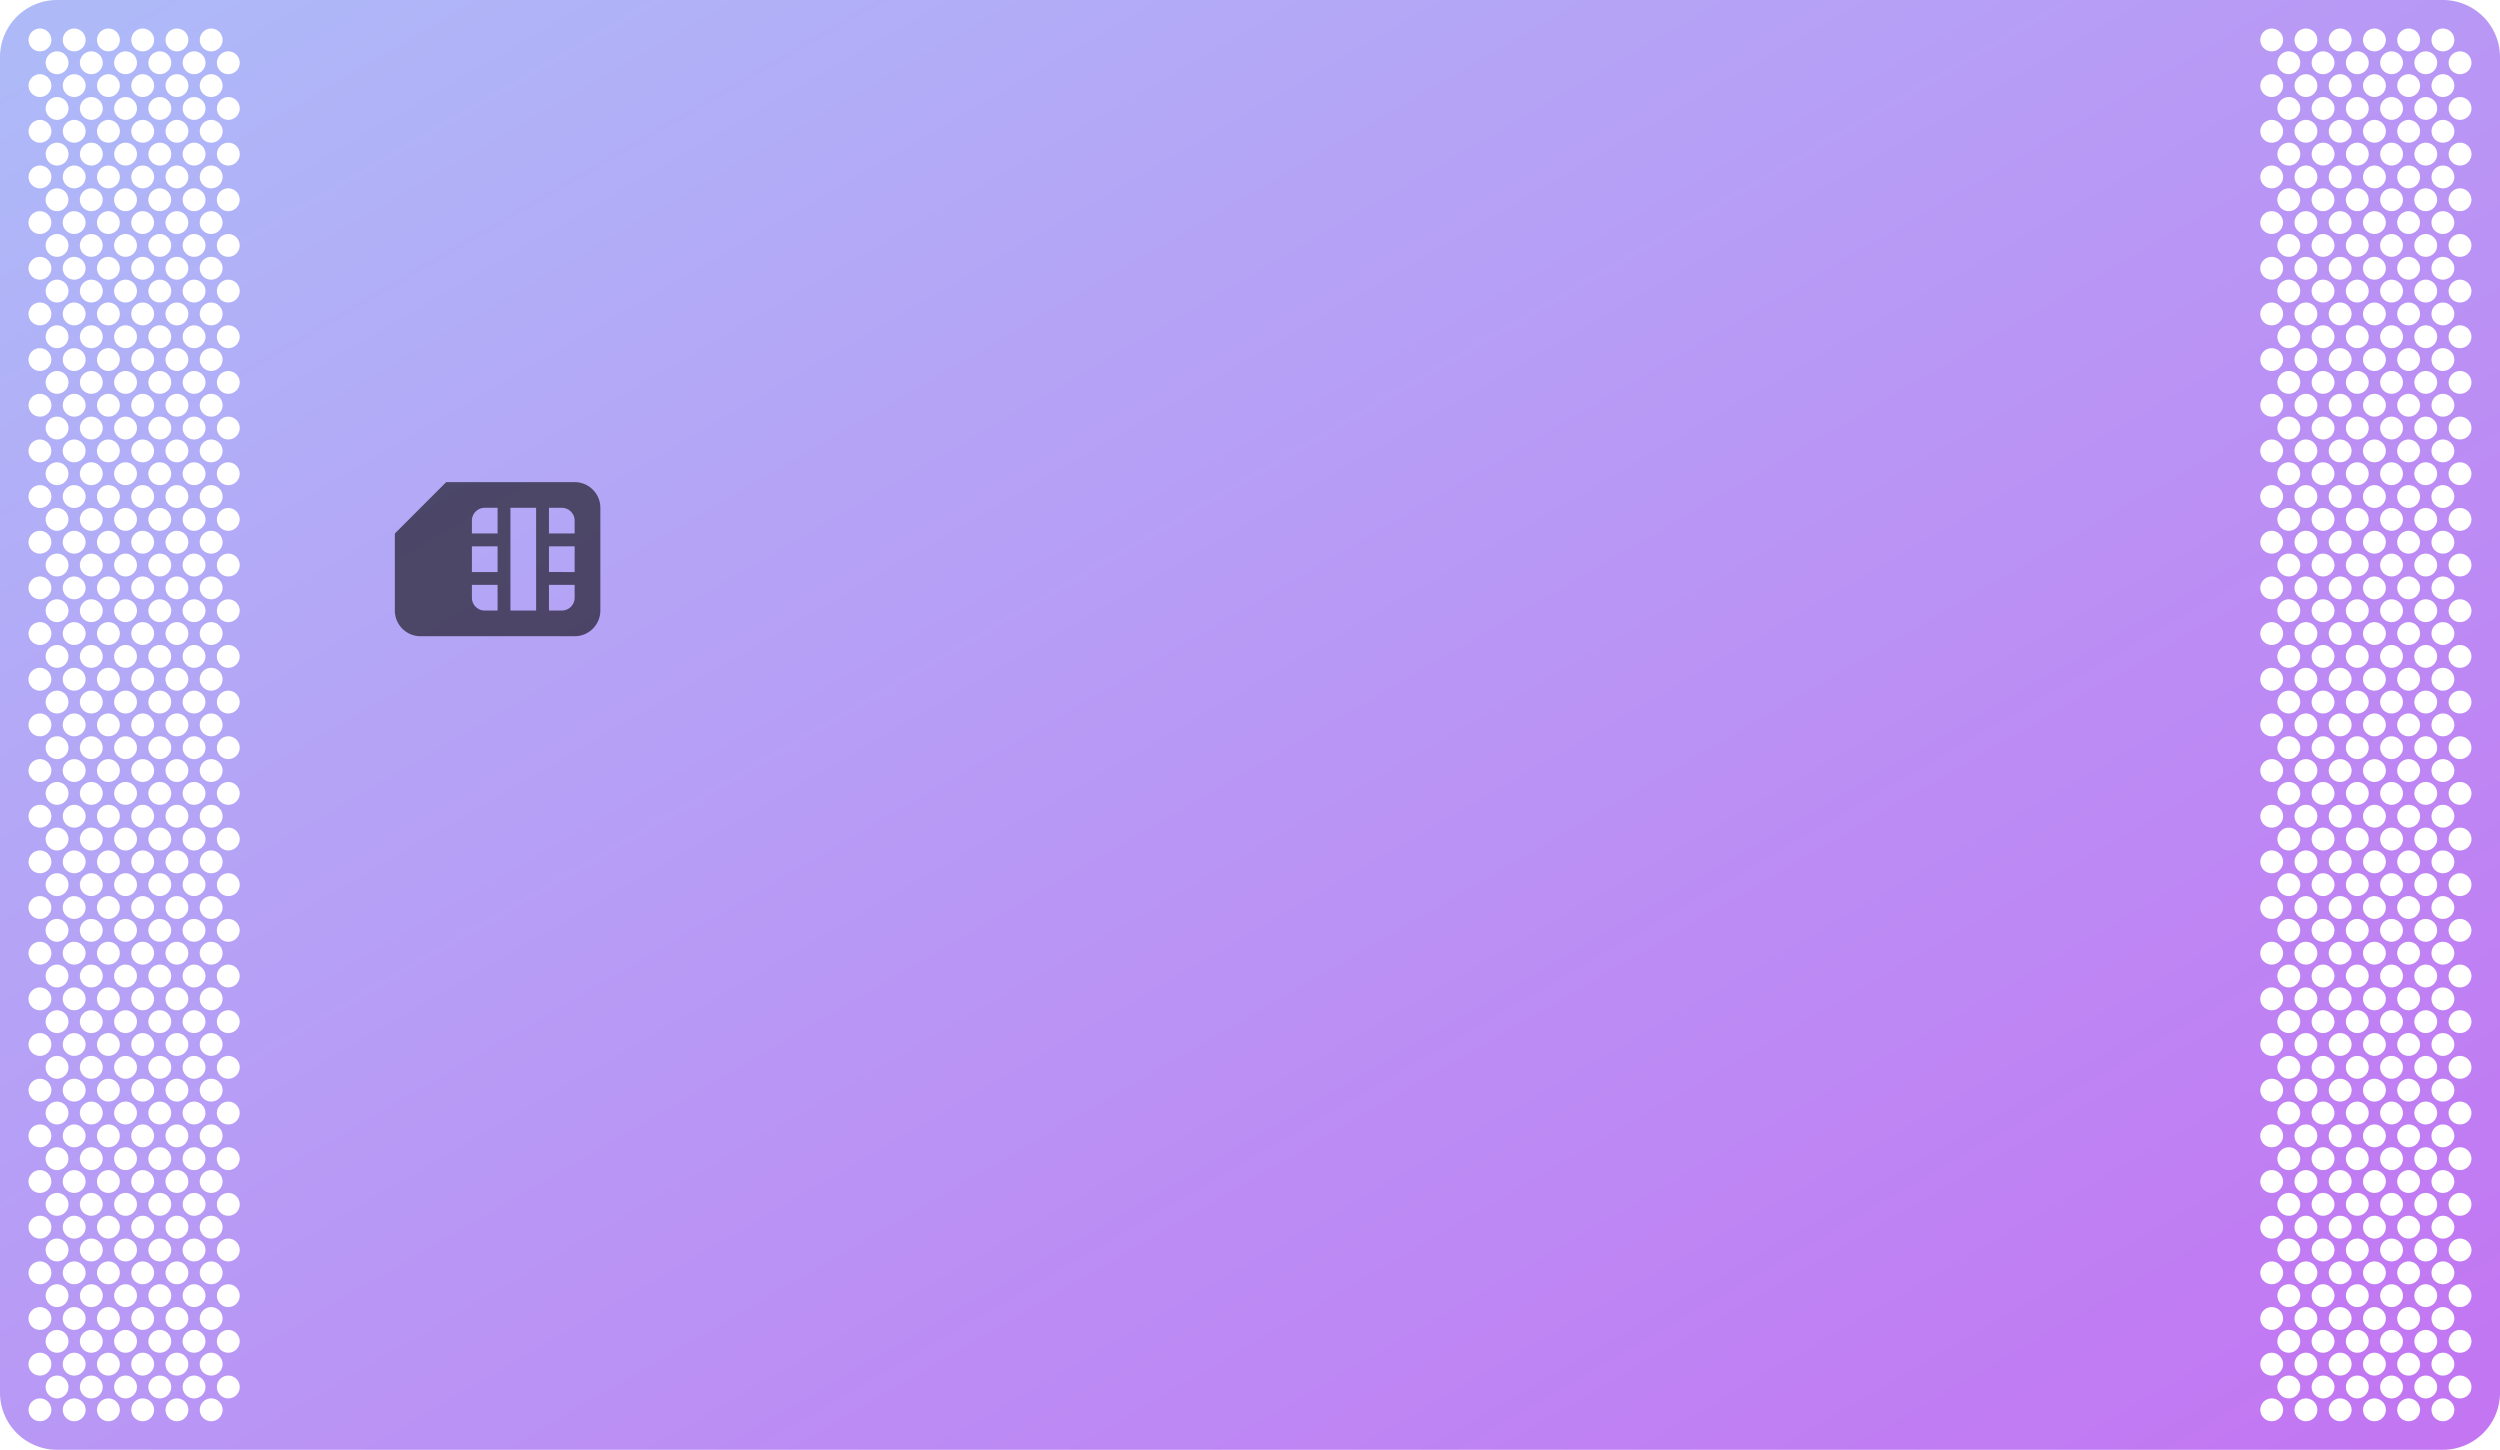 <svg xmlns="http://www.w3.org/2000/svg" xmlns:xlink="http://www.w3.org/1999/xlink" width="444.032" height="257.497" viewBox="0 0 444.032 257.497">
  <defs>
    <linearGradient id="linear-gradient" x1="0.012" y1="0.02" x2="1" y2="1" gradientUnits="objectBoundingBox">
      <stop offset="0" stop-color="#aebaf8"/>
      <stop offset="1" stop-color="#c374f2"/>
    </linearGradient>
  </defs>
  <g id="Сгруппировать_2289" data-name="Сгруппировать 2289" transform="translate(-15570.303 -6305.313)">
    <path id="Контур_7" data-name="Контур 7" d="M433.894,257.5H10.138A10.149,10.149,0,0,1,0,247.36V10.138A10.149,10.149,0,0,1,10.138,0H433.894a10.149,10.149,0,0,1,10.138,10.138V247.36A10.149,10.149,0,0,1,433.894,257.5Zm0-9.124a2.026,2.026,0,1,0,2.027,2.028A2.03,2.03,0,0,0,433.894,248.374Zm-6.083,0a2.026,2.026,0,1,0,2.024,2.028A2.032,2.032,0,0,0,427.811,248.374Zm-6.083,0a2.026,2.026,0,1,0,2.03,2.028A2.028,2.028,0,0,0,421.728,248.374Zm-6.082,0a2.026,2.026,0,1,0,2.026,2.028A2.031,2.031,0,0,0,415.646,248.374Zm-6.083,0a2.026,2.026,0,1,0,2.029,2.028A2.03,2.03,0,0,0,409.563,248.374Zm-6.083,0a2.026,2.026,0,1,0,2.03,2.028A2.03,2.03,0,0,0,403.48,248.374Zm-365.973,0a2.026,2.026,0,1,0,2.029,2.028A2.028,2.028,0,0,0,37.508,248.374Zm-6.083,0a2.026,2.026,0,1,0,2.03,2.028A2.028,2.028,0,0,0,31.425,248.374Zm-6.077,0a2.026,2.026,0,1,0,2.024,2.028A2.031,2.031,0,0,0,25.348,248.374Zm-6.088,0a2.026,2.026,0,1,0,2.026,2.028A2.028,2.028,0,0,0,19.26,248.374Zm-6.077,0a2.026,2.026,0,1,0,2.024,2.028A2.033,2.033,0,0,0,13.183,248.374Zm-6.087,0A2.026,2.026,0,1,0,9.124,250.4,2.031,2.031,0,0,0,7.1,248.374Zm429.842-4.054a2.027,2.027,0,1,0,2.024,2.025A2.031,2.031,0,0,0,436.939,244.32Zm-6.087,0a2.027,2.027,0,1,0,2.024,2.025A2.029,2.029,0,0,0,430.852,244.32Zm-6.082,0a2.027,2.027,0,1,0,2.029,2.025A2.03,2.03,0,0,0,424.77,244.32Zm-6.083,0a2.027,2.027,0,1,0,2.029,2.025A2.026,2.026,0,0,0,418.687,244.32Zm-6.087,0a2.027,2.027,0,1,0,2.034,2.025A2.027,2.027,0,0,0,412.6,244.32Zm-6.078,0a2.027,2.027,0,1,0,2.029,2.025A2.026,2.026,0,0,0,406.522,244.32Zm-365.969,0a2.027,2.027,0,1,0,2.026,2.025A2.031,2.031,0,0,0,40.553,244.32Zm-6.087,0a2.027,2.027,0,1,0,2.029,2.025A2.026,2.026,0,0,0,34.467,244.32Zm-6.083,0a2.027,2.027,0,1,0,2.029,2.025A2.028,2.028,0,0,0,28.384,244.32Zm-6.083,0a2.027,2.027,0,1,0,2.03,2.025A2.026,2.026,0,0,0,22.3,244.32Zm-6.08,0a2.027,2.027,0,1,0,2.027,2.025A2.027,2.027,0,0,0,16.221,244.32Zm-6.083,0a2.027,2.027,0,1,0,2.027,2.025A2.027,2.027,0,0,0,10.138,244.32Zm423.757-4.058a2.029,2.029,0,1,0,2.027,2.029A2.03,2.03,0,0,0,433.894,240.261Zm-6.083,0a2.029,2.029,0,1,0,2.024,2.029A2.032,2.032,0,0,0,427.811,240.261Zm-6.083,0a2.029,2.029,0,1,0,2.03,2.029A2.029,2.029,0,0,0,421.728,240.261Zm-6.082,0a2.029,2.029,0,1,0,2.026,2.029A2.032,2.032,0,0,0,415.646,240.261Zm-6.083,0a2.029,2.029,0,1,0,2.029,2.029A2.031,2.031,0,0,0,409.563,240.261Zm-6.083,0a2.029,2.029,0,1,0,2.03,2.029A2.031,2.031,0,0,0,403.48,240.261Zm-365.973,0a2.029,2.029,0,1,0,2.029,2.029A2.029,2.029,0,0,0,37.508,240.261Zm-6.083,0a2.029,2.029,0,1,0,2.03,2.029A2.029,2.029,0,0,0,31.425,240.261Zm-6.077,0a2.029,2.029,0,1,0,2.024,2.029A2.032,2.032,0,0,0,25.348,240.261Zm-6.088,0a2.029,2.029,0,1,0,2.026,2.029A2.029,2.029,0,0,0,19.26,240.261Zm-6.077,0a2.029,2.029,0,1,0,2.024,2.029A2.034,2.034,0,0,0,13.183,240.261Zm-6.087,0a2.029,2.029,0,1,0,2.027,2.029A2.032,2.032,0,0,0,7.1,240.261Zm429.842-4.054a2.027,2.027,0,1,0,2.024,2.025A2.031,2.031,0,0,0,436.939,236.208Zm-6.087,0a2.027,2.027,0,1,0,2.024,2.025A2.029,2.029,0,0,0,430.852,236.208Zm-6.082,0a2.027,2.027,0,1,0,2.029,2.025A2.03,2.03,0,0,0,424.77,236.208Zm-6.083,0a2.027,2.027,0,1,0,2.029,2.025A2.026,2.026,0,0,0,418.687,236.208Zm-6.087,0a2.027,2.027,0,1,0,2.034,2.025A2.027,2.027,0,0,0,412.6,236.208Zm-6.078,0a2.027,2.027,0,1,0,2.029,2.025A2.026,2.026,0,0,0,406.522,236.208Zm-365.969,0a2.027,2.027,0,1,0,2.026,2.025A2.031,2.031,0,0,0,40.553,236.208Zm-6.087,0a2.027,2.027,0,1,0,2.029,2.025A2.026,2.026,0,0,0,34.467,236.208Zm-6.083,0a2.027,2.027,0,1,0,2.029,2.025A2.028,2.028,0,0,0,28.384,236.208Zm-6.083,0a2.027,2.027,0,1,0,2.03,2.025A2.026,2.026,0,0,0,22.3,236.208Zm-6.08,0a2.027,2.027,0,1,0,2.027,2.025A2.027,2.027,0,0,0,16.221,236.208Zm-6.083,0a2.027,2.027,0,1,0,2.027,2.025A2.027,2.027,0,0,0,10.138,236.208Zm423.757-4.053a2.026,2.026,0,1,0,2.027,2.025A2.028,2.028,0,0,0,433.894,232.155Zm-6.083,0a2.026,2.026,0,1,0,2.024,2.025A2.03,2.03,0,0,0,427.811,232.155Zm-6.083,0a2.026,2.026,0,1,0,2.03,2.025A2.026,2.026,0,0,0,421.728,232.155Zm-6.082,0a2.026,2.026,0,1,0,2.026,2.025A2.03,2.03,0,0,0,415.646,232.155Zm-6.083,0a2.026,2.026,0,1,0,2.029,2.025A2.028,2.028,0,0,0,409.563,232.155Zm-6.083,0a2.026,2.026,0,1,0,2.03,2.025A2.028,2.028,0,0,0,403.48,232.155Zm-365.973,0a2.026,2.026,0,1,0,2.029,2.025A2.026,2.026,0,0,0,37.508,232.155Zm-6.083,0a2.026,2.026,0,1,0,2.03,2.025A2.026,2.026,0,0,0,31.425,232.155Zm-6.077,0a2.026,2.026,0,1,0,2.024,2.025A2.029,2.029,0,0,0,25.348,232.155Zm-6.088,0a2.026,2.026,0,1,0,2.026,2.025A2.026,2.026,0,0,0,19.26,232.155Zm-6.077,0a2.026,2.026,0,1,0,2.024,2.025A2.031,2.031,0,0,0,13.183,232.155Zm-6.087,0a2.026,2.026,0,1,0,2.027,2.025A2.03,2.03,0,0,0,7.1,232.155ZM436.939,228.1a2.027,2.027,0,1,0,2.024,2.025A2.031,2.031,0,0,0,436.939,228.1Zm-6.087,0a2.027,2.027,0,1,0,2.024,2.025A2.029,2.029,0,0,0,430.852,228.1Zm-6.082,0a2.027,2.027,0,1,0,2.029,2.025A2.03,2.03,0,0,0,424.77,228.1Zm-6.083,0a2.027,2.027,0,1,0,2.029,2.025A2.026,2.026,0,0,0,418.687,228.1Zm-6.087,0a2.027,2.027,0,1,0,2.034,2.025A2.027,2.027,0,0,0,412.6,228.1Zm-6.078,0a2.027,2.027,0,1,0,2.029,2.025A2.026,2.026,0,0,0,406.522,228.1Zm-365.969,0a2.027,2.027,0,1,0,2.026,2.025A2.031,2.031,0,0,0,40.553,228.1Zm-6.087,0a2.027,2.027,0,1,0,2.029,2.025A2.026,2.026,0,0,0,34.467,228.1Zm-6.083,0a2.027,2.027,0,1,0,2.029,2.025A2.028,2.028,0,0,0,28.384,228.1Zm-6.083,0a2.027,2.027,0,1,0,2.03,2.025A2.026,2.026,0,0,0,22.3,228.1Zm-6.08,0a2.027,2.027,0,1,0,2.027,2.025A2.027,2.027,0,0,0,16.221,228.1Zm-6.083,0a2.027,2.027,0,1,0,2.027,2.025A2.027,2.027,0,0,0,10.138,228.1Zm423.757-4.053a2.026,2.026,0,1,0,2.027,2.028A2.03,2.03,0,0,0,433.894,224.044Zm-6.083,0a2.026,2.026,0,1,0,2.024,2.028A2.031,2.031,0,0,0,427.811,224.044Zm-6.083,0a2.026,2.026,0,1,0,2.03,2.028A2.028,2.028,0,0,0,421.728,224.044Zm-6.082,0a2.026,2.026,0,1,0,2.026,2.028A2.031,2.031,0,0,0,415.646,224.044Zm-6.083,0a2.026,2.026,0,1,0,2.029,2.028A2.03,2.03,0,0,0,409.563,224.044Zm-6.083,0a2.026,2.026,0,1,0,2.03,2.028A2.03,2.03,0,0,0,403.48,224.044Zm-365.973,0a2.026,2.026,0,1,0,2.029,2.028A2.028,2.028,0,0,0,37.508,224.044Zm-6.083,0a2.026,2.026,0,1,0,2.03,2.028A2.028,2.028,0,0,0,31.425,224.044Zm-6.077,0a2.026,2.026,0,1,0,2.024,2.028A2.031,2.031,0,0,0,25.348,224.044Zm-6.088,0a2.026,2.026,0,1,0,2.026,2.028A2.028,2.028,0,0,0,19.26,224.044Zm-6.077,0a2.026,2.026,0,1,0,2.024,2.028A2.033,2.033,0,0,0,13.183,224.044Zm-6.087,0a2.026,2.026,0,1,0,2.027,2.028A2.031,2.031,0,0,0,7.1,224.044Zm429.842-4.058a2.027,2.027,0,1,0,2.024,2.029A2.034,2.034,0,0,0,436.939,219.985Zm-6.087,0a2.027,2.027,0,1,0,2.024,2.029A2.031,2.031,0,0,0,430.852,219.985Zm-6.082,0a2.027,2.027,0,1,0,2.029,2.029A2.032,2.032,0,0,0,424.77,219.985Zm-6.083,0a2.027,2.027,0,1,0,2.029,2.029A2.029,2.029,0,0,0,418.687,219.985Zm-6.087,0a2.027,2.027,0,1,0,2.034,2.029A2.03,2.03,0,0,0,412.6,219.985Zm-6.078,0a2.027,2.027,0,1,0,2.029,2.029A2.029,2.029,0,0,0,406.522,219.985Zm-365.969,0a2.027,2.027,0,1,0,2.026,2.029A2.034,2.034,0,0,0,40.553,219.985Zm-6.087,0a2.027,2.027,0,1,0,2.029,2.029A2.029,2.029,0,0,0,34.467,219.985Zm-6.083,0a2.027,2.027,0,1,0,2.029,2.029A2.031,2.031,0,0,0,28.384,219.985Zm-6.083,0a2.027,2.027,0,1,0,2.03,2.029A2.029,2.029,0,0,0,22.3,219.985Zm-6.08,0a2.027,2.027,0,1,0,2.027,2.029A2.03,2.03,0,0,0,16.221,219.985Zm-6.083,0a2.027,2.027,0,1,0,2.027,2.029A2.03,2.03,0,0,0,10.138,219.985Zm423.757-4.053a2.026,2.026,0,1,0,2.027,2.028A2.03,2.03,0,0,0,433.894,215.933Zm-6.083,0a2.026,2.026,0,1,0,2.024,2.028A2.031,2.031,0,0,0,427.811,215.933Zm-6.083,0a2.026,2.026,0,1,0,2.03,2.028A2.028,2.028,0,0,0,421.728,215.933Zm-6.082,0a2.026,2.026,0,1,0,2.026,2.028A2.031,2.031,0,0,0,415.646,215.933Zm-6.083,0a2.026,2.026,0,1,0,2.029,2.028A2.03,2.03,0,0,0,409.563,215.933Zm-6.083,0a2.026,2.026,0,1,0,2.03,2.028A2.03,2.03,0,0,0,403.48,215.933Zm-365.973,0a2.026,2.026,0,1,0,2.029,2.028A2.028,2.028,0,0,0,37.508,215.933Zm-6.083,0a2.026,2.026,0,1,0,2.03,2.028A2.028,2.028,0,0,0,31.425,215.933Zm-6.077,0a2.026,2.026,0,1,0,2.024,2.028A2.031,2.031,0,0,0,25.348,215.933Zm-6.088,0a2.026,2.026,0,1,0,2.026,2.028A2.028,2.028,0,0,0,19.26,215.933Zm-6.077,0a2.026,2.026,0,1,0,2.024,2.028A2.033,2.033,0,0,0,13.183,215.933Zm-6.087,0a2.026,2.026,0,1,0,2.027,2.028A2.031,2.031,0,0,0,7.1,215.933Zm429.842-4.054a2.027,2.027,0,1,0,2.024,2.025A2.031,2.031,0,0,0,436.939,211.879Zm-6.087,0a2.027,2.027,0,1,0,2.024,2.025A2.029,2.029,0,0,0,430.852,211.879Zm-6.082,0A2.027,2.027,0,1,0,426.8,213.9,2.03,2.03,0,0,0,424.77,211.879Zm-6.083,0a2.027,2.027,0,1,0,2.029,2.025A2.026,2.026,0,0,0,418.687,211.879Zm-6.087,0a2.027,2.027,0,1,0,2.034,2.025A2.027,2.027,0,0,0,412.6,211.879Zm-6.078,0a2.027,2.027,0,1,0,2.029,2.025A2.026,2.026,0,0,0,406.522,211.879Zm-365.969,0a2.027,2.027,0,1,0,2.026,2.025A2.031,2.031,0,0,0,40.553,211.879Zm-6.087,0A2.027,2.027,0,1,0,36.5,213.9,2.026,2.026,0,0,0,34.467,211.879Zm-6.083,0a2.027,2.027,0,1,0,2.029,2.025A2.028,2.028,0,0,0,28.384,211.879Zm-6.083,0a2.027,2.027,0,1,0,2.03,2.025A2.026,2.026,0,0,0,22.3,211.879Zm-6.08,0a2.027,2.027,0,1,0,2.027,2.025A2.027,2.027,0,0,0,16.221,211.879Zm-6.083,0a2.027,2.027,0,1,0,2.027,2.025A2.027,2.027,0,0,0,10.138,211.879Zm423.757-4.054a2.027,2.027,0,1,0,2.027,2.025A2.028,2.028,0,0,0,433.894,207.825Zm-6.083,0a2.027,2.027,0,1,0,2.024,2.025A2.03,2.03,0,0,0,427.811,207.825Zm-6.083,0a2.027,2.027,0,1,0,2.03,2.025A2.026,2.026,0,0,0,421.728,207.825Zm-6.082,0a2.027,2.027,0,1,0,2.026,2.025A2.03,2.03,0,0,0,415.646,207.825Zm-6.083,0a2.027,2.027,0,1,0,2.029,2.025A2.028,2.028,0,0,0,409.563,207.825Zm-6.083,0a2.027,2.027,0,1,0,2.03,2.025A2.028,2.028,0,0,0,403.48,207.825Zm-365.973,0a2.027,2.027,0,1,0,2.029,2.025A2.026,2.026,0,0,0,37.508,207.825Zm-6.083,0a2.027,2.027,0,1,0,2.03,2.025A2.026,2.026,0,0,0,31.425,207.825Zm-6.077,0a2.027,2.027,0,1,0,2.024,2.025A2.029,2.029,0,0,0,25.348,207.825Zm-6.088,0a2.027,2.027,0,1,0,2.026,2.025A2.026,2.026,0,0,0,19.26,207.825Zm-6.077,0a2.027,2.027,0,1,0,2.024,2.025A2.031,2.031,0,0,0,13.183,207.825Zm-6.087,0a2.027,2.027,0,1,0,2.027,2.025A2.03,2.03,0,0,0,7.1,207.825Zm429.842-4.057a2.027,2.027,0,1,0,2.024,2.025A2.031,2.031,0,0,0,436.939,203.768Zm-6.087,0a2.027,2.027,0,1,0,2.024,2.025A2.029,2.029,0,0,0,430.852,203.768Zm-6.082,0a2.027,2.027,0,1,0,2.029,2.025A2.03,2.03,0,0,0,424.77,203.768Zm-6.083,0a2.027,2.027,0,1,0,2.029,2.025A2.026,2.026,0,0,0,418.687,203.768Zm-6.087,0a2.027,2.027,0,1,0,2.034,2.025A2.027,2.027,0,0,0,412.6,203.768Zm-6.078,0a2.027,2.027,0,1,0,2.029,2.025A2.026,2.026,0,0,0,406.522,203.768Zm-365.969,0a2.027,2.027,0,1,0,2.026,2.025A2.031,2.031,0,0,0,40.553,203.768Zm-6.087,0a2.027,2.027,0,1,0,2.029,2.025A2.026,2.026,0,0,0,34.467,203.768Zm-6.083,0a2.027,2.027,0,1,0,2.029,2.025A2.028,2.028,0,0,0,28.384,203.768Zm-6.083,0a2.027,2.027,0,1,0,2.03,2.025A2.026,2.026,0,0,0,22.3,203.768Zm-6.08,0a2.027,2.027,0,1,0,2.027,2.025A2.027,2.027,0,0,0,16.221,203.768Zm-6.083,0a2.027,2.027,0,1,0,2.027,2.025A2.027,2.027,0,0,0,10.138,203.768Zm423.757-4.054a2.027,2.027,0,1,0,2.027,2.029A2.03,2.03,0,0,0,433.894,199.714Zm-6.083,0a2.027,2.027,0,1,0,2.024,2.029A2.032,2.032,0,0,0,427.811,199.714Zm-6.083,0a2.027,2.027,0,1,0,2.03,2.029A2.029,2.029,0,0,0,421.728,199.714Zm-6.082,0a2.027,2.027,0,1,0,2.026,2.029A2.032,2.032,0,0,0,415.646,199.714Zm-6.083,0a2.027,2.027,0,1,0,2.029,2.029A2.031,2.031,0,0,0,409.563,199.714Zm-6.083,0a2.027,2.027,0,1,0,2.03,2.029A2.031,2.031,0,0,0,403.48,199.714Zm-365.973,0a2.027,2.027,0,1,0,2.029,2.029A2.029,2.029,0,0,0,37.508,199.714Zm-6.083,0a2.027,2.027,0,1,0,2.03,2.029A2.029,2.029,0,0,0,31.425,199.714Zm-6.077,0a2.027,2.027,0,1,0,2.024,2.029A2.031,2.031,0,0,0,25.348,199.714Zm-6.088,0a2.027,2.027,0,1,0,2.026,2.029A2.029,2.029,0,0,0,19.26,199.714Zm-6.077,0a2.027,2.027,0,1,0,2.024,2.029A2.034,2.034,0,0,0,13.183,199.714Zm-6.087,0a2.027,2.027,0,1,0,2.027,2.029A2.032,2.032,0,0,0,7.1,199.714Zm429.842-4.057a2.026,2.026,0,1,0,2.024,2.028A2.033,2.033,0,0,0,436.939,195.656Zm-6.087,0a2.026,2.026,0,1,0,2.024,2.028A2.031,2.031,0,0,0,430.852,195.656Zm-6.082,0a2.026,2.026,0,1,0,2.029,2.028A2.031,2.031,0,0,0,424.77,195.656Zm-6.083,0a2.026,2.026,0,1,0,2.029,2.028A2.028,2.028,0,0,0,418.687,195.656Zm-6.087,0a2.026,2.026,0,1,0,2.034,2.028A2.029,2.029,0,0,0,412.6,195.656Zm-6.078,0a2.026,2.026,0,1,0,2.029,2.028A2.028,2.028,0,0,0,406.522,195.656Zm-365.969,0a2.026,2.026,0,1,0,2.026,2.028A2.033,2.033,0,0,0,40.553,195.656Zm-6.087,0a2.026,2.026,0,1,0,2.029,2.028A2.028,2.028,0,0,0,34.467,195.656Zm-6.083,0a2.026,2.026,0,1,0,2.029,2.028A2.03,2.03,0,0,0,28.384,195.656Zm-6.083,0a2.026,2.026,0,1,0,2.03,2.028A2.028,2.028,0,0,0,22.3,195.656Zm-6.08,0a2.026,2.026,0,1,0,2.027,2.028A2.029,2.029,0,0,0,16.221,195.656Zm-6.083,0a2.026,2.026,0,1,0,2.027,2.028A2.029,2.029,0,0,0,10.138,195.656ZM433.894,191.6a2.027,2.027,0,1,0,2.027,2.029A2.03,2.03,0,0,0,433.894,191.6Zm-6.083,0a2.027,2.027,0,1,0,2.024,2.029A2.032,2.032,0,0,0,427.811,191.6Zm-6.083,0a2.027,2.027,0,1,0,2.03,2.029A2.029,2.029,0,0,0,421.728,191.6Zm-6.082,0a2.027,2.027,0,1,0,2.026,2.029A2.032,2.032,0,0,0,415.646,191.6Zm-6.083,0a2.027,2.027,0,1,0,2.029,2.029A2.031,2.031,0,0,0,409.563,191.6Zm-6.083,0a2.027,2.027,0,1,0,2.03,2.029A2.031,2.031,0,0,0,403.48,191.6Zm-365.973,0a2.027,2.027,0,1,0,2.029,2.029A2.029,2.029,0,0,0,37.508,191.6Zm-6.083,0a2.027,2.027,0,1,0,2.03,2.029A2.029,2.029,0,0,0,31.425,191.6Zm-6.077,0a2.027,2.027,0,1,0,2.024,2.029A2.032,2.032,0,0,0,25.348,191.6Zm-6.088,0a2.027,2.027,0,1,0,2.026,2.029A2.029,2.029,0,0,0,19.26,191.6Zm-6.077,0a2.027,2.027,0,1,0,2.024,2.029A2.034,2.034,0,0,0,13.183,191.6Zm-6.087,0a2.027,2.027,0,1,0,2.027,2.029A2.032,2.032,0,0,0,7.1,191.6Zm429.842-4.058a2.029,2.029,0,1,0,2.024,2.029A2.034,2.034,0,0,0,436.939,187.544Zm-6.087,0a2.029,2.029,0,1,0,2.024,2.029A2.031,2.031,0,0,0,430.852,187.544Zm-6.082,0a2.029,2.029,0,1,0,2.029,2.029A2.032,2.032,0,0,0,424.77,187.544Zm-6.083,0a2.029,2.029,0,1,0,2.029,2.029A2.029,2.029,0,0,0,418.687,187.544Zm-6.087,0a2.029,2.029,0,1,0,2.034,2.029A2.03,2.03,0,0,0,412.6,187.544Zm-6.078,0a2.029,2.029,0,1,0,2.029,2.029A2.029,2.029,0,0,0,406.522,187.544Zm-365.969,0a2.029,2.029,0,1,0,2.026,2.029A2.034,2.034,0,0,0,40.553,187.544Zm-6.087,0a2.029,2.029,0,1,0,2.029,2.029A2.029,2.029,0,0,0,34.467,187.544Zm-6.083,0a2.029,2.029,0,1,0,2.029,2.029A2.031,2.031,0,0,0,28.384,187.544Zm-6.083,0a2.029,2.029,0,1,0,2.03,2.029A2.029,2.029,0,0,0,22.3,187.544Zm-6.08,0a2.029,2.029,0,1,0,2.027,2.029A2.03,2.03,0,0,0,16.221,187.544Zm-6.083,0a2.029,2.029,0,1,0,2.027,2.029A2.03,2.03,0,0,0,10.138,187.544Zm423.757-4.053a2.026,2.026,0,1,0,2.027,2.028A2.03,2.03,0,0,0,433.894,183.491Zm-6.083,0a2.026,2.026,0,1,0,2.024,2.028A2.031,2.031,0,0,0,427.811,183.491Zm-6.083,0a2.026,2.026,0,1,0,2.03,2.028A2.028,2.028,0,0,0,421.728,183.491Zm-6.082,0a2.026,2.026,0,1,0,2.026,2.028A2.031,2.031,0,0,0,415.646,183.491Zm-6.083,0a2.026,2.026,0,1,0,2.029,2.028A2.03,2.03,0,0,0,409.563,183.491Zm-6.083,0a2.026,2.026,0,1,0,2.03,2.028A2.03,2.03,0,0,0,403.48,183.491Zm-365.973,0a2.026,2.026,0,1,0,2.029,2.028A2.028,2.028,0,0,0,37.508,183.491Zm-6.083,0a2.026,2.026,0,1,0,2.03,2.028A2.028,2.028,0,0,0,31.425,183.491Zm-6.077,0a2.026,2.026,0,1,0,2.024,2.028A2.031,2.031,0,0,0,25.348,183.491Zm-6.088,0a2.026,2.026,0,1,0,2.026,2.028A2.028,2.028,0,0,0,19.26,183.491Zm-6.077,0a2.026,2.026,0,1,0,2.024,2.028A2.033,2.033,0,0,0,13.183,183.491Zm-6.087,0a2.026,2.026,0,1,0,2.027,2.028A2.031,2.031,0,0,0,7.1,183.491Zm429.842-4.054a2.027,2.027,0,1,0,2.024,2.025A2.031,2.031,0,0,0,436.939,179.438Zm-6.087,0a2.027,2.027,0,1,0,2.024,2.025A2.029,2.029,0,0,0,430.852,179.438Zm-6.082,0a2.027,2.027,0,1,0,2.029,2.025A2.03,2.03,0,0,0,424.77,179.438Zm-6.083,0a2.027,2.027,0,1,0,2.029,2.025A2.026,2.026,0,0,0,418.687,179.438Zm-6.087,0a2.027,2.027,0,1,0,2.034,2.025A2.027,2.027,0,0,0,412.6,179.438Zm-6.078,0a2.027,2.027,0,1,0,2.029,2.025A2.026,2.026,0,0,0,406.522,179.438Zm-365.969,0a2.027,2.027,0,1,0,2.026,2.025A2.032,2.032,0,0,0,40.553,179.438Zm-6.087,0a2.027,2.027,0,1,0,2.029,2.025A2.026,2.026,0,0,0,34.467,179.438Zm-6.083,0a2.027,2.027,0,1,0,2.029,2.025A2.028,2.028,0,0,0,28.384,179.438Zm-6.083,0a2.027,2.027,0,1,0,2.03,2.025A2.026,2.026,0,0,0,22.3,179.438Zm-6.08,0a2.027,2.027,0,1,0,2.027,2.025A2.027,2.027,0,0,0,16.221,179.438Zm-6.083,0a2.027,2.027,0,1,0,2.027,2.025A2.027,2.027,0,0,0,10.138,179.438Zm423.757-4.054a2.027,2.027,0,1,0,2.027,2.025A2.028,2.028,0,0,0,433.894,175.384Zm-6.083,0a2.027,2.027,0,1,0,2.024,2.025A2.03,2.03,0,0,0,427.811,175.384Zm-6.083,0a2.027,2.027,0,1,0,2.03,2.025A2.026,2.026,0,0,0,421.728,175.384Zm-6.082,0a2.027,2.027,0,1,0,2.026,2.025A2.03,2.03,0,0,0,415.646,175.384Zm-6.083,0a2.027,2.027,0,1,0,2.029,2.025A2.028,2.028,0,0,0,409.563,175.384Zm-6.083,0a2.027,2.027,0,1,0,2.03,2.025A2.028,2.028,0,0,0,403.48,175.384Zm-365.973,0a2.027,2.027,0,1,0,2.029,2.025A2.026,2.026,0,0,0,37.508,175.384Zm-6.083,0a2.027,2.027,0,1,0,2.03,2.025A2.026,2.026,0,0,0,31.425,175.384Zm-6.077,0a2.027,2.027,0,1,0,2.024,2.025A2.029,2.029,0,0,0,25.348,175.384Zm-6.088,0a2.027,2.027,0,1,0,2.026,2.025A2.026,2.026,0,0,0,19.26,175.384Zm-6.077,0a2.027,2.027,0,1,0,2.024,2.025A2.031,2.031,0,0,0,13.183,175.384Zm-6.087,0a2.027,2.027,0,1,0,2.027,2.025A2.03,2.03,0,0,0,7.1,175.384Zm429.842-4.057a2.027,2.027,0,1,0,2.024,2.025A2.031,2.031,0,0,0,436.939,171.326Zm-6.087,0a2.027,2.027,0,1,0,2.024,2.025A2.029,2.029,0,0,0,430.852,171.326Zm-6.082,0a2.027,2.027,0,1,0,2.029,2.025A2.03,2.03,0,0,0,424.77,171.326Zm-6.083,0a2.027,2.027,0,1,0,2.029,2.025A2.026,2.026,0,0,0,418.687,171.326Zm-6.087,0a2.027,2.027,0,1,0,2.034,2.025A2.027,2.027,0,0,0,412.6,171.326Zm-6.078,0a2.027,2.027,0,1,0,2.029,2.025A2.026,2.026,0,0,0,406.522,171.326Zm-365.969,0a2.027,2.027,0,1,0,2.026,2.025A2.031,2.031,0,0,0,40.553,171.326Zm-6.087,0a2.027,2.027,0,1,0,2.029,2.025A2.026,2.026,0,0,0,34.467,171.326Zm-6.083,0a2.027,2.027,0,1,0,2.029,2.025A2.028,2.028,0,0,0,28.384,171.326Zm-6.083,0a2.027,2.027,0,1,0,2.03,2.025A2.026,2.026,0,0,0,22.3,171.326Zm-6.08,0a2.027,2.027,0,1,0,2.027,2.025A2.027,2.027,0,0,0,16.221,171.326Zm-6.083,0a2.027,2.027,0,1,0,2.027,2.025A2.027,2.027,0,0,0,10.138,171.326Zm423.757-4.054a2.027,2.027,0,1,0,2.027,2.025A2.028,2.028,0,0,0,433.894,167.273Zm-6.083,0a2.027,2.027,0,1,0,2.024,2.025A2.03,2.03,0,0,0,427.811,167.273Zm-6.083,0a2.027,2.027,0,1,0,2.03,2.025A2.026,2.026,0,0,0,421.728,167.273Zm-6.082,0a2.027,2.027,0,1,0,2.026,2.025A2.03,2.03,0,0,0,415.646,167.273Zm-6.083,0a2.027,2.027,0,1,0,2.029,2.025A2.028,2.028,0,0,0,409.563,167.273Zm-6.083,0a2.027,2.027,0,1,0,2.03,2.025A2.028,2.028,0,0,0,403.48,167.273Zm-365.973,0a2.027,2.027,0,1,0,2.029,2.025A2.026,2.026,0,0,0,37.508,167.273Zm-6.083,0a2.027,2.027,0,1,0,2.03,2.025A2.026,2.026,0,0,0,31.425,167.273Zm-6.077,0a2.027,2.027,0,1,0,2.024,2.025A2.029,2.029,0,0,0,25.348,167.273Zm-6.088,0a2.027,2.027,0,1,0,2.026,2.025A2.026,2.026,0,0,0,19.26,167.273Zm-6.077,0a2.027,2.027,0,1,0,2.024,2.025A2.031,2.031,0,0,0,13.183,167.273Zm-6.087,0A2.027,2.027,0,1,0,9.124,169.3,2.03,2.03,0,0,0,7.1,167.273Zm429.842-4.057a2.027,2.027,0,1,0,2.024,2.029A2.034,2.034,0,0,0,436.939,163.215Zm-6.087,0a2.027,2.027,0,1,0,2.024,2.029A2.031,2.031,0,0,0,430.852,163.215Zm-6.082,0a2.027,2.027,0,1,0,2.029,2.029A2.032,2.032,0,0,0,424.77,163.215Zm-6.083,0a2.027,2.027,0,1,0,2.029,2.029A2.029,2.029,0,0,0,418.687,163.215Zm-6.087,0a2.027,2.027,0,1,0,2.034,2.029A2.03,2.03,0,0,0,412.6,163.215Zm-6.078,0a2.027,2.027,0,1,0,2.029,2.029A2.029,2.029,0,0,0,406.522,163.215Zm-365.969,0a2.027,2.027,0,1,0,2.026,2.029A2.034,2.034,0,0,0,40.553,163.215Zm-6.087,0a2.027,2.027,0,1,0,2.029,2.029A2.029,2.029,0,0,0,34.467,163.215Zm-6.083,0a2.027,2.027,0,1,0,2.029,2.029A2.031,2.031,0,0,0,28.384,163.215Zm-6.083,0a2.027,2.027,0,1,0,2.03,2.029A2.029,2.029,0,0,0,22.3,163.215Zm-6.08,0a2.027,2.027,0,1,0,2.027,2.029A2.03,2.03,0,0,0,16.221,163.215Zm-6.083,0a2.027,2.027,0,1,0,2.027,2.029A2.03,2.03,0,0,0,10.138,163.215Zm423.757-4.054a2.027,2.027,0,1,0,2.027,2.029A2.03,2.03,0,0,0,433.894,159.162Zm-6.083,0a2.027,2.027,0,1,0,2.024,2.029A2.032,2.032,0,0,0,427.811,159.162Zm-6.083,0a2.027,2.027,0,1,0,2.03,2.029A2.029,2.029,0,0,0,421.728,159.162Zm-6.082,0a2.027,2.027,0,1,0,2.026,2.029A2.032,2.032,0,0,0,415.646,159.162Zm-6.083,0a2.027,2.027,0,1,0,2.029,2.029A2.031,2.031,0,0,0,409.563,159.162Zm-6.083,0a2.027,2.027,0,1,0,2.03,2.029A2.031,2.031,0,0,0,403.48,159.162Zm-365.973,0a2.027,2.027,0,1,0,2.029,2.029A2.029,2.029,0,0,0,37.508,159.162Zm-6.083,0a2.027,2.027,0,1,0,2.03,2.029A2.029,2.029,0,0,0,31.425,159.162Zm-6.077,0a2.027,2.027,0,1,0,2.024,2.029A2.032,2.032,0,0,0,25.348,159.162Zm-6.088,0a2.027,2.027,0,1,0,2.026,2.029A2.029,2.029,0,0,0,19.26,159.162Zm-6.077,0a2.027,2.027,0,1,0,2.024,2.029A2.034,2.034,0,0,0,13.183,159.162Zm-6.087,0a2.027,2.027,0,1,0,2.027,2.029A2.032,2.032,0,0,0,7.1,159.162ZM436.939,155.1a2.029,2.029,0,1,0,2.024,2.029A2.034,2.034,0,0,0,436.939,155.1Zm-6.087,0a2.029,2.029,0,1,0,2.024,2.029A2.031,2.031,0,0,0,430.852,155.1Zm-6.082,0a2.029,2.029,0,1,0,2.029,2.029A2.032,2.032,0,0,0,424.77,155.1Zm-6.083,0a2.029,2.029,0,1,0,2.029,2.029A2.029,2.029,0,0,0,418.687,155.1Zm-6.087,0a2.029,2.029,0,1,0,2.034,2.029A2.03,2.03,0,0,0,412.6,155.1Zm-6.078,0a2.029,2.029,0,1,0,2.029,2.029A2.029,2.029,0,0,0,406.522,155.1Zm-365.969,0a2.029,2.029,0,1,0,2.026,2.029A2.034,2.034,0,0,0,40.553,155.1Zm-6.087,0a2.029,2.029,0,1,0,2.029,2.029A2.029,2.029,0,0,0,34.467,155.1Zm-6.083,0a2.029,2.029,0,1,0,2.029,2.029A2.031,2.031,0,0,0,28.384,155.1Zm-6.083,0a2.029,2.029,0,1,0,2.03,2.029A2.029,2.029,0,0,0,22.3,155.1Zm-6.08,0a2.029,2.029,0,1,0,2.027,2.029A2.03,2.03,0,0,0,16.221,155.1Zm-6.083,0a2.029,2.029,0,1,0,2.027,2.029A2.03,2.03,0,0,0,10.138,155.1Zm423.757-4.049a2.025,2.025,0,1,0,2.027,2.025A2.028,2.028,0,0,0,433.894,151.055Zm-6.083,0a2.025,2.025,0,1,0,2.024,2.025A2.03,2.03,0,0,0,427.811,151.055Zm-6.083,0a2.025,2.025,0,1,0,2.03,2.025A2.026,2.026,0,0,0,421.728,151.055Zm-6.082,0a2.025,2.025,0,1,0,2.026,2.025A2.03,2.03,0,0,0,415.646,151.055Zm-6.083,0a2.025,2.025,0,1,0,2.029,2.025A2.028,2.028,0,0,0,409.563,151.055Zm-6.083,0a2.025,2.025,0,1,0,2.03,2.025A2.028,2.028,0,0,0,403.48,151.055Zm-365.973,0a2.025,2.025,0,1,0,2.029,2.025A2.026,2.026,0,0,0,37.508,151.055Zm-6.083,0a2.025,2.025,0,1,0,2.03,2.025A2.026,2.026,0,0,0,31.425,151.055Zm-6.077,0a2.025,2.025,0,1,0,2.024,2.025A2.029,2.029,0,0,0,25.348,151.055Zm-6.088,0a2.025,2.025,0,1,0,2.026,2.025A2.026,2.026,0,0,0,19.26,151.055Zm-6.077,0a2.025,2.025,0,1,0,2.024,2.025A2.031,2.031,0,0,0,13.183,151.055Zm-6.087,0a2.025,2.025,0,1,0,2.027,2.025A2.03,2.03,0,0,0,7.1,151.055ZM436.939,147a2.027,2.027,0,1,0,2.024,2.025A2.031,2.031,0,0,0,436.939,147Zm-6.087,0a2.027,2.027,0,1,0,2.024,2.025A2.029,2.029,0,0,0,430.852,147Zm-6.082,0a2.027,2.027,0,1,0,2.029,2.025A2.03,2.03,0,0,0,424.77,147Zm-6.083,0a2.027,2.027,0,1,0,2.029,2.025A2.026,2.026,0,0,0,418.687,147Zm-6.087,0a2.027,2.027,0,1,0,2.034,2.025A2.027,2.027,0,0,0,412.6,147Zm-6.078,0a2.027,2.027,0,1,0,2.029,2.025A2.026,2.026,0,0,0,406.522,147ZM40.553,147a2.027,2.027,0,1,0,2.026,2.025A2.031,2.031,0,0,0,40.553,147Zm-6.087,0a2.027,2.027,0,1,0,2.029,2.025A2.026,2.026,0,0,0,34.467,147Zm-6.083,0a2.027,2.027,0,1,0,2.029,2.025A2.028,2.028,0,0,0,28.384,147ZM22.3,147a2.027,2.027,0,1,0,2.03,2.025A2.026,2.026,0,0,0,22.3,147Zm-6.08,0a2.027,2.027,0,1,0,2.027,2.025A2.027,2.027,0,0,0,16.221,147Zm-6.083,0a2.027,2.027,0,1,0,2.027,2.025A2.027,2.027,0,0,0,10.138,147Zm423.757-4.053a2.026,2.026,0,1,0,2.027,2.024A2.027,2.027,0,0,0,433.894,142.944Zm-6.083,0a2.026,2.026,0,1,0,2.024,2.024A2.029,2.029,0,0,0,427.811,142.944Zm-6.083,0a2.026,2.026,0,1,0,2.03,2.024A2.026,2.026,0,0,0,421.728,142.944Zm-6.082,0a2.026,2.026,0,1,0,2.026,2.024A2.029,2.029,0,0,0,415.646,142.944Zm-6.083,0a2.026,2.026,0,1,0,2.029,2.024A2.028,2.028,0,0,0,409.563,142.944Zm-6.083,0a2.026,2.026,0,1,0,2.03,2.024A2.028,2.028,0,0,0,403.48,142.944Zm-365.973,0a2.026,2.026,0,1,0,2.029,2.024A2.026,2.026,0,0,0,37.508,142.944Zm-6.083,0a2.026,2.026,0,1,0,2.03,2.024A2.026,2.026,0,0,0,31.425,142.944Zm-6.077,0a2.026,2.026,0,1,0,2.024,2.024A2.029,2.029,0,0,0,25.348,142.944Zm-6.088,0a2.026,2.026,0,1,0,2.026,2.024A2.026,2.026,0,0,0,19.26,142.944Zm-6.077,0a2.026,2.026,0,1,0,2.024,2.024A2.031,2.031,0,0,0,13.183,142.944Zm-6.087,0a2.026,2.026,0,1,0,2.027,2.024A2.029,2.029,0,0,0,7.1,142.944Zm429.842-4.058a2.027,2.027,0,1,0,2.024,2.029A2.034,2.034,0,0,0,436.939,138.885Zm-6.087,0a2.027,2.027,0,1,0,2.024,2.029A2.031,2.031,0,0,0,430.852,138.885Zm-6.082,0a2.027,2.027,0,1,0,2.029,2.029A2.032,2.032,0,0,0,424.77,138.885Zm-6.083,0a2.027,2.027,0,1,0,2.029,2.029A2.029,2.029,0,0,0,418.687,138.885Zm-6.087,0a2.027,2.027,0,1,0,2.034,2.029A2.03,2.03,0,0,0,412.6,138.885Zm-6.078,0a2.027,2.027,0,1,0,2.029,2.029A2.029,2.029,0,0,0,406.522,138.885Zm-365.969,0a2.027,2.027,0,1,0,2.026,2.029A2.034,2.034,0,0,0,40.553,138.885Zm-6.087,0a2.027,2.027,0,1,0,2.029,2.029A2.029,2.029,0,0,0,34.467,138.885Zm-6.083,0a2.027,2.027,0,1,0,2.029,2.029A2.031,2.031,0,0,0,28.384,138.885Zm-6.083,0a2.027,2.027,0,1,0,2.03,2.029A2.029,2.029,0,0,0,22.3,138.885Zm-6.08,0a2.027,2.027,0,1,0,2.027,2.029A2.03,2.03,0,0,0,16.221,138.885Zm-6.083,0a2.027,2.027,0,1,0,2.027,2.029A2.03,2.03,0,0,0,10.138,138.885Zm423.757-4.054a2.027,2.027,0,1,0,2.027,2.025A2.028,2.028,0,0,0,433.894,134.832Zm-6.083,0a2.027,2.027,0,1,0,2.024,2.025A2.03,2.03,0,0,0,427.811,134.832Zm-6.083,0a2.027,2.027,0,1,0,2.03,2.025A2.026,2.026,0,0,0,421.728,134.832Zm-6.082,0a2.027,2.027,0,1,0,2.026,2.025A2.03,2.03,0,0,0,415.646,134.832Zm-6.083,0a2.027,2.027,0,1,0,2.029,2.025A2.028,2.028,0,0,0,409.563,134.832Zm-6.083,0a2.027,2.027,0,1,0,2.03,2.025A2.028,2.028,0,0,0,403.48,134.832Zm-365.973,0a2.027,2.027,0,1,0,2.029,2.025A2.026,2.026,0,0,0,37.508,134.832Zm-6.083,0a2.027,2.027,0,1,0,2.03,2.025A2.026,2.026,0,0,0,31.425,134.832Zm-6.077,0a2.027,2.027,0,1,0,2.024,2.025A2.029,2.029,0,0,0,25.348,134.832Zm-6.088,0a2.027,2.027,0,1,0,2.026,2.025A2.026,2.026,0,0,0,19.26,134.832Zm-6.077,0a2.027,2.027,0,1,0,2.024,2.025A2.031,2.031,0,0,0,13.183,134.832Zm-6.087,0a2.027,2.027,0,1,0,2.027,2.025A2.03,2.03,0,0,0,7.1,134.832Zm429.842-4.057a2.026,2.026,0,1,0,2.024,2.028A2.033,2.033,0,0,0,436.939,130.774Zm-6.087,0a2.026,2.026,0,1,0,2.024,2.028A2.031,2.031,0,0,0,430.852,130.774Zm-6.082,0A2.026,2.026,0,1,0,426.8,132.8,2.031,2.031,0,0,0,424.77,130.774Zm-6.083,0a2.026,2.026,0,1,0,2.029,2.028A2.028,2.028,0,0,0,418.687,130.774Zm-6.087,0a2.026,2.026,0,1,0,2.034,2.028A2.029,2.029,0,0,0,412.6,130.774Zm-6.078,0a2.026,2.026,0,1,0,2.029,2.028A2.028,2.028,0,0,0,406.522,130.774Zm-365.969,0a2.026,2.026,0,1,0,2.026,2.028A2.033,2.033,0,0,0,40.553,130.774Zm-6.087,0A2.026,2.026,0,1,0,36.5,132.8,2.028,2.028,0,0,0,34.467,130.774Zm-6.083,0a2.026,2.026,0,1,0,2.029,2.028A2.03,2.03,0,0,0,28.384,130.774Zm-6.083,0a2.026,2.026,0,1,0,2.03,2.028A2.028,2.028,0,0,0,22.3,130.774Zm-6.08,0a2.026,2.026,0,1,0,2.027,2.028A2.029,2.029,0,0,0,16.221,130.774Zm-6.083,0a2.026,2.026,0,1,0,2.027,2.028A2.029,2.029,0,0,0,10.138,130.774Zm423.757-4.054a2.027,2.027,0,1,0,2.027,2.029A2.03,2.03,0,0,0,433.894,126.721Zm-6.083,0a2.027,2.027,0,1,0,2.024,2.029A2.032,2.032,0,0,0,427.811,126.721Zm-6.083,0a2.027,2.027,0,1,0,2.03,2.029A2.029,2.029,0,0,0,421.728,126.721Zm-6.082,0a2.027,2.027,0,1,0,2.026,2.029A2.032,2.032,0,0,0,415.646,126.721Zm-6.083,0a2.027,2.027,0,1,0,2.029,2.029A2.031,2.031,0,0,0,409.563,126.721Zm-6.083,0a2.027,2.027,0,1,0,2.03,2.029A2.031,2.031,0,0,0,403.48,126.721Zm-365.973,0a2.027,2.027,0,1,0,2.029,2.029A2.029,2.029,0,0,0,37.508,126.721Zm-6.083,0a2.027,2.027,0,1,0,2.03,2.029A2.029,2.029,0,0,0,31.425,126.721Zm-6.077,0a2.027,2.027,0,1,0,2.024,2.029A2.031,2.031,0,0,0,25.348,126.721Zm-6.088,0a2.027,2.027,0,1,0,2.026,2.029A2.029,2.029,0,0,0,19.26,126.721Zm-6.077,0a2.027,2.027,0,1,0,2.024,2.029A2.034,2.034,0,0,0,13.183,126.721Zm-6.087,0a2.027,2.027,0,1,0,2.027,2.029A2.032,2.032,0,0,0,7.1,126.721Zm429.842-4.053a2.026,2.026,0,1,0,2.024,2.024A2.031,2.031,0,0,0,436.939,122.668Zm-6.087,0a2.026,2.026,0,1,0,2.024,2.024A2.029,2.029,0,0,0,430.852,122.668Zm-6.082,0a2.026,2.026,0,1,0,2.029,2.024A2.029,2.029,0,0,0,424.77,122.668Zm-6.083,0a2.026,2.026,0,1,0,2.029,2.024A2.026,2.026,0,0,0,418.687,122.668Zm-6.087,0a2.026,2.026,0,1,0,2.034,2.024A2.027,2.027,0,0,0,412.6,122.668Zm-6.078,0a2.026,2.026,0,1,0,2.029,2.024A2.026,2.026,0,0,0,406.522,122.668Zm-365.969,0a2.026,2.026,0,1,0,2.026,2.024A2.031,2.031,0,0,0,40.553,122.668Zm-6.087,0a2.026,2.026,0,1,0,2.029,2.024A2.026,2.026,0,0,0,34.467,122.668Zm-6.083,0a2.026,2.026,0,1,0,2.029,2.024A2.028,2.028,0,0,0,28.384,122.668Zm-6.083,0a2.026,2.026,0,1,0,2.03,2.024A2.026,2.026,0,0,0,22.3,122.668Zm-6.08,0a2.026,2.026,0,1,0,2.027,2.024A2.027,2.027,0,0,0,16.221,122.668Zm-6.083,0a2.026,2.026,0,1,0,2.027,2.024A2.027,2.027,0,0,0,10.138,122.668Zm423.757-4.054a2.027,2.027,0,1,0,2.027,2.025A2.028,2.028,0,0,0,433.894,118.614Zm-6.083,0a2.027,2.027,0,1,0,2.024,2.025A2.03,2.03,0,0,0,427.811,118.614Zm-6.083,0a2.027,2.027,0,1,0,2.03,2.025A2.026,2.026,0,0,0,421.728,118.614Zm-6.082,0a2.027,2.027,0,1,0,2.026,2.025A2.03,2.03,0,0,0,415.646,118.614Zm-6.083,0a2.027,2.027,0,1,0,2.029,2.025A2.028,2.028,0,0,0,409.563,118.614Zm-6.083,0a2.027,2.027,0,1,0,2.03,2.025A2.028,2.028,0,0,0,403.48,118.614Zm-365.973,0a2.027,2.027,0,1,0,2.029,2.025A2.026,2.026,0,0,0,37.508,118.614Zm-6.083,0a2.027,2.027,0,1,0,2.03,2.025A2.026,2.026,0,0,0,31.425,118.614Zm-6.077,0a2.027,2.027,0,1,0,2.024,2.025A2.029,2.029,0,0,0,25.348,118.614Zm-6.088,0a2.027,2.027,0,1,0,2.026,2.025A2.026,2.026,0,0,0,19.26,118.614Zm-6.077,0a2.027,2.027,0,1,0,2.024,2.025A2.031,2.031,0,0,0,13.183,118.614Zm-6.087,0a2.027,2.027,0,1,0,2.027,2.025A2.03,2.03,0,0,0,7.1,118.614Zm429.842-4.057a2.026,2.026,0,1,0,2.024,2.025A2.031,2.031,0,0,0,436.939,114.556Zm-6.087,0a2.026,2.026,0,1,0,2.024,2.025A2.029,2.029,0,0,0,430.852,114.556Zm-6.082,0a2.026,2.026,0,1,0,2.029,2.025A2.03,2.03,0,0,0,424.77,114.556Zm-6.083,0a2.026,2.026,0,1,0,2.029,2.025A2.026,2.026,0,0,0,418.687,114.556Zm-6.087,0a2.026,2.026,0,1,0,2.034,2.025A2.027,2.027,0,0,0,412.6,114.556Zm-6.078,0a2.026,2.026,0,1,0,2.029,2.025A2.026,2.026,0,0,0,406.522,114.556Zm-365.969,0a2.026,2.026,0,1,0,2.026,2.025A2.031,2.031,0,0,0,40.553,114.556Zm-6.087,0a2.026,2.026,0,1,0,2.029,2.025A2.026,2.026,0,0,0,34.467,114.556Zm-6.083,0a2.026,2.026,0,1,0,2.029,2.025A2.028,2.028,0,0,0,28.384,114.556Zm-6.083,0a2.026,2.026,0,1,0,2.03,2.025A2.026,2.026,0,0,0,22.3,114.556Zm-6.08,0a2.026,2.026,0,1,0,2.027,2.025A2.027,2.027,0,0,0,16.221,114.556Zm-6.083,0a2.026,2.026,0,1,0,2.027,2.025A2.027,2.027,0,0,0,10.138,114.556ZM433.894,110.5a2.027,2.027,0,1,0,2.027,2.025A2.028,2.028,0,0,0,433.894,110.5Zm-6.083,0a2.027,2.027,0,1,0,2.024,2.025A2.03,2.03,0,0,0,427.811,110.5Zm-6.083,0a2.027,2.027,0,1,0,2.03,2.025A2.026,2.026,0,0,0,421.728,110.5Zm-6.082,0a2.027,2.027,0,1,0,2.026,2.025A2.03,2.03,0,0,0,415.646,110.5Zm-6.083,0a2.027,2.027,0,1,0,2.029,2.025A2.028,2.028,0,0,0,409.563,110.5Zm-6.083,0a2.027,2.027,0,1,0,2.03,2.025A2.028,2.028,0,0,0,403.48,110.5Zm-365.973,0a2.027,2.027,0,1,0,2.029,2.025A2.026,2.026,0,0,0,37.508,110.5Zm-6.083,0a2.027,2.027,0,1,0,2.03,2.025A2.026,2.026,0,0,0,31.425,110.5Zm-6.077,0a2.027,2.027,0,1,0,2.024,2.025A2.029,2.029,0,0,0,25.348,110.5Zm-6.088,0a2.027,2.027,0,1,0,2.026,2.025A2.026,2.026,0,0,0,19.26,110.5Zm-6.077,0a2.027,2.027,0,1,0,2.024,2.025A2.031,2.031,0,0,0,13.183,110.5Zm-6.087,0a2.027,2.027,0,1,0,2.027,2.025A2.03,2.03,0,0,0,7.1,110.5Zm429.842-4.058a2.027,2.027,0,1,0,2.024,2.029A2.034,2.034,0,0,0,436.939,106.444Zm-6.087,0a2.027,2.027,0,1,0,2.024,2.029A2.031,2.031,0,0,0,430.852,106.444Zm-6.082,0a2.027,2.027,0,1,0,2.029,2.029A2.032,2.032,0,0,0,424.77,106.444Zm-6.083,0a2.027,2.027,0,1,0,2.029,2.029A2.029,2.029,0,0,0,418.687,106.444Zm-6.087,0a2.027,2.027,0,1,0,2.034,2.029A2.03,2.03,0,0,0,412.6,106.444Zm-6.078,0a2.027,2.027,0,1,0,2.029,2.029A2.029,2.029,0,0,0,406.522,106.444Zm-365.969,0a2.027,2.027,0,1,0,2.026,2.029A2.034,2.034,0,0,0,40.553,106.444Zm-6.087,0a2.027,2.027,0,1,0,2.029,2.029A2.029,2.029,0,0,0,34.467,106.444Zm-6.083,0a2.027,2.027,0,1,0,2.029,2.029A2.031,2.031,0,0,0,28.384,106.444Zm-6.083,0a2.027,2.027,0,1,0,2.03,2.029A2.029,2.029,0,0,0,22.3,106.444Zm-6.08,0a2.027,2.027,0,1,0,2.027,2.029A2.03,2.03,0,0,0,16.221,106.444Zm-6.083,0a2.027,2.027,0,1,0,2.027,2.029A2.03,2.03,0,0,0,10.138,106.444Zm423.757-4.053a2.026,2.026,0,1,0,2.027,2.029A2.03,2.03,0,0,0,433.894,102.392Zm-6.083,0a2.026,2.026,0,1,0,2.024,2.029A2.032,2.032,0,0,0,427.811,102.392Zm-6.083,0a2.026,2.026,0,1,0,2.03,2.029A2.029,2.029,0,0,0,421.728,102.392Zm-6.082,0a2.026,2.026,0,1,0,2.026,2.029A2.032,2.032,0,0,0,415.646,102.392Zm-6.083,0a2.026,2.026,0,1,0,2.029,2.029A2.031,2.031,0,0,0,409.563,102.392Zm-6.083,0a2.026,2.026,0,1,0,2.03,2.029A2.031,2.031,0,0,0,403.48,102.392Zm-365.973,0a2.026,2.026,0,1,0,2.029,2.029A2.029,2.029,0,0,0,37.508,102.392Zm-6.083,0a2.026,2.026,0,1,0,2.03,2.029A2.029,2.029,0,0,0,31.425,102.392Zm-6.077,0a2.026,2.026,0,1,0,2.024,2.029A2.032,2.032,0,0,0,25.348,102.392Zm-6.088,0a2.026,2.026,0,1,0,2.026,2.029A2.029,2.029,0,0,0,19.26,102.392Zm-6.077,0a2.026,2.026,0,1,0,2.024,2.029A2.034,2.034,0,0,0,13.183,102.392Zm-6.087,0a2.026,2.026,0,1,0,2.027,2.029A2.032,2.032,0,0,0,7.1,102.392Zm429.842-4.058a2.027,2.027,0,1,0,2.024,2.029A2.034,2.034,0,0,0,436.939,98.333Zm-6.087,0a2.027,2.027,0,1,0,2.024,2.029A2.031,2.031,0,0,0,430.852,98.333Zm-6.082,0a2.027,2.027,0,1,0,2.029,2.029A2.032,2.032,0,0,0,424.77,98.333Zm-6.083,0a2.027,2.027,0,1,0,2.029,2.029A2.029,2.029,0,0,0,418.687,98.333Zm-6.087,0a2.027,2.027,0,1,0,2.034,2.029A2.03,2.03,0,0,0,412.6,98.333Zm-6.078,0a2.027,2.027,0,1,0,2.029,2.029A2.029,2.029,0,0,0,406.522,98.333Zm-365.969,0a2.027,2.027,0,1,0,2.026,2.029A2.034,2.034,0,0,0,40.553,98.333Zm-6.087,0a2.027,2.027,0,1,0,2.029,2.029A2.029,2.029,0,0,0,34.467,98.333Zm-6.083,0a2.027,2.027,0,1,0,2.029,2.029A2.031,2.031,0,0,0,28.384,98.333Zm-6.083,0a2.027,2.027,0,1,0,2.03,2.029A2.029,2.029,0,0,0,22.3,98.333Zm-6.08,0a2.027,2.027,0,1,0,2.027,2.029A2.03,2.03,0,0,0,16.221,98.333Zm-6.083,0a2.027,2.027,0,1,0,2.027,2.029A2.03,2.03,0,0,0,10.138,98.333Zm423.757-4.054a2.027,2.027,0,1,0,2.027,2.029A2.03,2.03,0,0,0,433.894,94.279Zm-6.083,0a2.027,2.027,0,1,0,2.024,2.029A2.032,2.032,0,0,0,427.811,94.279Zm-6.083,0a2.027,2.027,0,1,0,2.03,2.029A2.029,2.029,0,0,0,421.728,94.279Zm-6.082,0a2.027,2.027,0,1,0,2.026,2.029A2.032,2.032,0,0,0,415.646,94.279Zm-6.083,0a2.027,2.027,0,1,0,2.029,2.029A2.031,2.031,0,0,0,409.563,94.279Zm-6.083,0a2.027,2.027,0,1,0,2.03,2.029A2.031,2.031,0,0,0,403.48,94.279Zm-365.973,0a2.027,2.027,0,1,0,2.029,2.029A2.029,2.029,0,0,0,37.508,94.279Zm-6.083,0a2.027,2.027,0,1,0,2.03,2.029A2.029,2.029,0,0,0,31.425,94.279Zm-6.077,0a2.027,2.027,0,1,0,2.024,2.029A2.032,2.032,0,0,0,25.348,94.279Zm-6.088,0a2.027,2.027,0,1,0,2.026,2.029A2.029,2.029,0,0,0,19.26,94.279Zm-6.077,0a2.027,2.027,0,1,0,2.024,2.029A2.034,2.034,0,0,0,13.183,94.279Zm-6.087,0a2.027,2.027,0,1,0,2.027,2.029A2.032,2.032,0,0,0,7.1,94.279Zm429.842-4.053a2.026,2.026,0,1,0,2.024,2.025A2.031,2.031,0,0,0,436.939,90.227Zm-6.087,0a2.026,2.026,0,1,0,2.024,2.025A2.029,2.029,0,0,0,430.852,90.227Zm-6.082,0a2.026,2.026,0,1,0,2.029,2.025A2.03,2.03,0,0,0,424.77,90.227Zm-6.083,0a2.026,2.026,0,1,0,2.029,2.025A2.026,2.026,0,0,0,418.687,90.227Zm-6.087,0a2.026,2.026,0,1,0,2.034,2.025A2.027,2.027,0,0,0,412.6,90.227Zm-6.078,0a2.026,2.026,0,1,0,2.029,2.025A2.026,2.026,0,0,0,406.522,90.227Zm-365.969,0a2.026,2.026,0,1,0,2.026,2.025A2.031,2.031,0,0,0,40.553,90.227Zm-6.087,0A2.026,2.026,0,1,0,36.5,92.251,2.026,2.026,0,0,0,34.467,90.227Zm-6.083,0a2.026,2.026,0,1,0,2.029,2.025A2.028,2.028,0,0,0,28.384,90.227Zm-6.083,0a2.026,2.026,0,1,0,2.03,2.025A2.026,2.026,0,0,0,22.3,90.227Zm-6.08,0a2.026,2.026,0,1,0,2.027,2.025A2.027,2.027,0,0,0,16.221,90.227Zm-6.083,0a2.026,2.026,0,1,0,2.027,2.025A2.027,2.027,0,0,0,10.138,90.227Zm423.757-4.058a2.029,2.029,0,1,0,2.027,2.029A2.03,2.03,0,0,0,433.894,86.168Zm-6.083,0a2.029,2.029,0,1,0,2.024,2.029A2.032,2.032,0,0,0,427.811,86.168Zm-6.083,0a2.029,2.029,0,1,0,2.03,2.029A2.029,2.029,0,0,0,421.728,86.168Zm-6.082,0a2.029,2.029,0,1,0,2.026,2.029A2.032,2.032,0,0,0,415.646,86.168Zm-6.083,0a2.029,2.029,0,1,0,2.029,2.029A2.031,2.031,0,0,0,409.563,86.168Zm-6.083,0a2.029,2.029,0,1,0,2.03,2.029A2.031,2.031,0,0,0,403.48,86.168Zm-365.973,0A2.029,2.029,0,1,0,39.537,88.2,2.029,2.029,0,0,0,37.508,86.168Zm-6.083,0a2.029,2.029,0,1,0,2.03,2.029A2.029,2.029,0,0,0,31.425,86.168Zm-6.077,0A2.029,2.029,0,1,0,27.372,88.2,2.032,2.032,0,0,0,25.348,86.168Zm-6.088,0A2.029,2.029,0,1,0,21.285,88.2,2.029,2.029,0,0,0,19.26,86.168Zm-6.077,0A2.029,2.029,0,1,0,15.207,88.2,2.034,2.034,0,0,0,13.183,86.168Zm-6.087,0A2.029,2.029,0,1,0,9.124,88.2,2.032,2.032,0,0,0,7.1,86.168Zm429.842-4.054a2.027,2.027,0,1,0,2.024,2.025A2.031,2.031,0,0,0,436.939,82.115Zm-6.087,0a2.027,2.027,0,1,0,2.024,2.025A2.029,2.029,0,0,0,430.852,82.115Zm-6.082,0a2.027,2.027,0,1,0,2.029,2.025A2.03,2.03,0,0,0,424.77,82.115Zm-6.083,0a2.027,2.027,0,1,0,2.029,2.025A2.026,2.026,0,0,0,418.687,82.115Zm-6.087,0a2.027,2.027,0,1,0,2.034,2.025A2.027,2.027,0,0,0,412.6,82.115Zm-6.078,0a2.027,2.027,0,1,0,2.029,2.025A2.026,2.026,0,0,0,406.522,82.115Zm-365.969,0a2.027,2.027,0,1,0,2.026,2.025A2.031,2.031,0,0,0,40.553,82.115Zm-6.087,0A2.027,2.027,0,1,0,36.5,84.139,2.026,2.026,0,0,0,34.467,82.115Zm-6.083,0a2.027,2.027,0,1,0,2.029,2.025A2.028,2.028,0,0,0,28.384,82.115Zm-6.083,0a2.027,2.027,0,1,0,2.03,2.025A2.026,2.026,0,0,0,22.3,82.115Zm-6.08,0a2.027,2.027,0,1,0,2.027,2.025A2.027,2.027,0,0,0,16.221,82.115Zm-6.083,0a2.027,2.027,0,1,0,2.027,2.025A2.027,2.027,0,0,0,10.138,82.115Zm423.757-4.053a2.026,2.026,0,1,0,2.027,2.025A2.028,2.028,0,0,0,433.894,78.062Zm-6.083,0a2.026,2.026,0,1,0,2.024,2.025A2.03,2.03,0,0,0,427.811,78.062Zm-6.083,0a2.026,2.026,0,1,0,2.03,2.025A2.026,2.026,0,0,0,421.728,78.062Zm-6.082,0a2.026,2.026,0,1,0,2.026,2.025A2.03,2.03,0,0,0,415.646,78.062Zm-6.083,0a2.026,2.026,0,1,0,2.029,2.025A2.028,2.028,0,0,0,409.563,78.062Zm-6.083,0a2.026,2.026,0,1,0,2.03,2.025A2.028,2.028,0,0,0,403.48,78.062Zm-365.973,0a2.026,2.026,0,1,0,2.029,2.025A2.026,2.026,0,0,0,37.508,78.062Zm-6.083,0a2.026,2.026,0,1,0,2.03,2.025A2.026,2.026,0,0,0,31.425,78.062Zm-6.077,0a2.026,2.026,0,1,0,2.024,2.025A2.029,2.029,0,0,0,25.348,78.062Zm-6.088,0a2.026,2.026,0,1,0,2.026,2.025A2.026,2.026,0,0,0,19.26,78.062Zm-6.077,0a2.026,2.026,0,1,0,2.024,2.025A2.031,2.031,0,0,0,13.183,78.062Zm-6.087,0a2.026,2.026,0,1,0,2.027,2.025A2.03,2.03,0,0,0,7.1,78.062ZM436.939,74a2.027,2.027,0,1,0,2.024,2.029A2.034,2.034,0,0,0,436.939,74Zm-6.087,0a2.027,2.027,0,1,0,2.024,2.029A2.031,2.031,0,0,0,430.852,74Zm-6.082,0a2.027,2.027,0,1,0,2.029,2.029A2.032,2.032,0,0,0,424.77,74Zm-6.083,0a2.027,2.027,0,1,0,2.029,2.029A2.029,2.029,0,0,0,418.687,74ZM412.6,74a2.027,2.027,0,1,0,2.034,2.029A2.03,2.03,0,0,0,412.6,74Zm-6.078,0a2.027,2.027,0,1,0,2.029,2.029A2.029,2.029,0,0,0,406.522,74ZM40.553,74a2.027,2.027,0,1,0,2.026,2.029A2.034,2.034,0,0,0,40.553,74Zm-6.087,0A2.027,2.027,0,1,0,36.5,76.032,2.029,2.029,0,0,0,34.467,74Zm-6.083,0a2.027,2.027,0,1,0,2.029,2.029A2.031,2.031,0,0,0,28.384,74ZM22.3,74a2.027,2.027,0,1,0,2.03,2.029A2.029,2.029,0,0,0,22.3,74Zm-6.08,0a2.027,2.027,0,1,0,2.027,2.029A2.03,2.03,0,0,0,16.221,74Zm-6.083,0a2.027,2.027,0,1,0,2.027,2.029A2.03,2.03,0,0,0,10.138,74ZM433.894,69.95a2.026,2.026,0,1,0,2.027,2.029A2.03,2.03,0,0,0,433.894,69.95Zm-6.083,0a2.026,2.026,0,1,0,2.024,2.029A2.032,2.032,0,0,0,427.811,69.95Zm-6.083,0a2.026,2.026,0,1,0,2.03,2.029A2.029,2.029,0,0,0,421.728,69.95Zm-6.082,0a2.026,2.026,0,1,0,2.026,2.029A2.032,2.032,0,0,0,415.646,69.95Zm-6.083,0a2.026,2.026,0,1,0,2.029,2.029A2.031,2.031,0,0,0,409.563,69.95Zm-6.083,0a2.026,2.026,0,1,0,2.03,2.029A2.031,2.031,0,0,0,403.48,69.95Zm-365.973,0a2.026,2.026,0,1,0,2.029,2.029A2.029,2.029,0,0,0,37.508,69.95Zm-6.083,0a2.026,2.026,0,1,0,2.03,2.029A2.029,2.029,0,0,0,31.425,69.95Zm-6.077,0a2.026,2.026,0,1,0,2.024,2.029A2.031,2.031,0,0,0,25.348,69.95Zm-6.088,0a2.026,2.026,0,1,0,2.026,2.029A2.029,2.029,0,0,0,19.26,69.95Zm-6.077,0a2.026,2.026,0,1,0,2.024,2.029A2.034,2.034,0,0,0,13.183,69.95Zm-6.087,0A2.026,2.026,0,1,0,9.124,71.98,2.032,2.032,0,0,0,7.1,69.95Zm429.842-4.057a2.026,2.026,0,1,0,2.024,2.028A2.033,2.033,0,0,0,436.939,65.893Zm-6.087,0a2.026,2.026,0,1,0,2.024,2.028A2.031,2.031,0,0,0,430.852,65.893Zm-6.082,0a2.026,2.026,0,1,0,2.029,2.028A2.031,2.031,0,0,0,424.77,65.893Zm-6.083,0a2.026,2.026,0,1,0,2.029,2.028A2.028,2.028,0,0,0,418.687,65.893Zm-6.087,0a2.026,2.026,0,1,0,2.034,2.028A2.029,2.029,0,0,0,412.6,65.893Zm-6.078,0a2.026,2.026,0,1,0,2.029,2.028A2.028,2.028,0,0,0,406.522,65.893Zm-365.969,0a2.026,2.026,0,1,0,2.026,2.028A2.033,2.033,0,0,0,40.553,65.893Zm-6.087,0A2.026,2.026,0,1,0,36.5,67.921,2.028,2.028,0,0,0,34.467,65.893Zm-6.083,0a2.026,2.026,0,1,0,2.029,2.028A2.03,2.03,0,0,0,28.384,65.893Zm-6.083,0a2.026,2.026,0,1,0,2.03,2.028A2.028,2.028,0,0,0,22.3,65.893Zm-6.08,0a2.026,2.026,0,1,0,2.027,2.028A2.029,2.029,0,0,0,16.221,65.893Zm-6.083,0a2.026,2.026,0,1,0,2.027,2.028A2.029,2.029,0,0,0,10.138,65.893Zm423.757-4.054a2.027,2.027,0,1,0,2.027,2.029A2.03,2.03,0,0,0,433.894,61.839Zm-6.083,0a2.027,2.027,0,1,0,2.024,2.029A2.032,2.032,0,0,0,427.811,61.839Zm-6.083,0a2.027,2.027,0,1,0,2.03,2.029A2.029,2.029,0,0,0,421.728,61.839Zm-6.082,0a2.027,2.027,0,1,0,2.026,2.029A2.032,2.032,0,0,0,415.646,61.839Zm-6.083,0a2.027,2.027,0,1,0,2.029,2.029A2.031,2.031,0,0,0,409.563,61.839Zm-6.083,0a2.027,2.027,0,1,0,2.03,2.029A2.031,2.031,0,0,0,403.48,61.839Zm-365.973,0a2.027,2.027,0,1,0,2.029,2.029A2.029,2.029,0,0,0,37.508,61.839Zm-6.083,0a2.027,2.027,0,1,0,2.03,2.029A2.029,2.029,0,0,0,31.425,61.839Zm-6.077,0a2.027,2.027,0,1,0,2.024,2.029A2.032,2.032,0,0,0,25.348,61.839Zm-6.088,0a2.027,2.027,0,1,0,2.026,2.029A2.029,2.029,0,0,0,19.26,61.839Zm-6.077,0a2.027,2.027,0,1,0,2.024,2.029A2.034,2.034,0,0,0,13.183,61.839Zm-6.087,0a2.027,2.027,0,1,0,2.027,2.029A2.032,2.032,0,0,0,7.1,61.839Zm429.842-4.054a2.027,2.027,0,1,0,2.024,2.025A2.031,2.031,0,0,0,436.939,57.786Zm-6.087,0a2.027,2.027,0,1,0,2.024,2.025A2.029,2.029,0,0,0,430.852,57.786Zm-6.082,0A2.027,2.027,0,1,0,426.8,59.81,2.03,2.03,0,0,0,424.77,57.786Zm-6.083,0a2.027,2.027,0,1,0,2.029,2.025A2.026,2.026,0,0,0,418.687,57.786Zm-6.087,0a2.027,2.027,0,1,0,2.034,2.025A2.027,2.027,0,0,0,412.6,57.786Zm-6.078,0a2.027,2.027,0,1,0,2.029,2.025A2.026,2.026,0,0,0,406.522,57.786Zm-365.969,0a2.027,2.027,0,1,0,2.026,2.025A2.031,2.031,0,0,0,40.553,57.786Zm-6.087,0A2.027,2.027,0,1,0,36.5,59.81,2.026,2.026,0,0,0,34.467,57.786Zm-6.083,0a2.027,2.027,0,1,0,2.029,2.025A2.028,2.028,0,0,0,28.384,57.786Zm-6.083,0a2.027,2.027,0,1,0,2.03,2.025A2.026,2.026,0,0,0,22.3,57.786Zm-6.08,0a2.027,2.027,0,1,0,2.027,2.025A2.027,2.027,0,0,0,16.221,57.786Zm-6.083,0a2.027,2.027,0,1,0,2.027,2.025A2.027,2.027,0,0,0,10.138,57.786Zm423.757-4.054a2.027,2.027,0,1,0,2.027,2.025A2.028,2.028,0,0,0,433.894,53.732Zm-6.083,0a2.027,2.027,0,1,0,2.024,2.025A2.03,2.03,0,0,0,427.811,53.732Zm-6.083,0a2.027,2.027,0,1,0,2.03,2.025A2.026,2.026,0,0,0,421.728,53.732Zm-6.082,0a2.027,2.027,0,1,0,2.026,2.025A2.03,2.03,0,0,0,415.646,53.732Zm-6.083,0a2.027,2.027,0,1,0,2.029,2.025A2.028,2.028,0,0,0,409.563,53.732Zm-6.083,0a2.027,2.027,0,1,0,2.03,2.025A2.028,2.028,0,0,0,403.48,53.732Zm-365.973,0a2.027,2.027,0,1,0,2.029,2.025A2.026,2.026,0,0,0,37.508,53.732Zm-6.083,0a2.027,2.027,0,1,0,2.03,2.025A2.026,2.026,0,0,0,31.425,53.732Zm-6.077,0a2.027,2.027,0,1,0,2.024,2.025A2.029,2.029,0,0,0,25.348,53.732Zm-6.088,0a2.027,2.027,0,1,0,2.026,2.025A2.026,2.026,0,0,0,19.26,53.732Zm-6.077,0a2.027,2.027,0,1,0,2.024,2.025A2.031,2.031,0,0,0,13.183,53.732Zm-6.087,0a2.027,2.027,0,1,0,2.027,2.025A2.03,2.03,0,0,0,7.1,53.732Zm429.842-4.057a2.027,2.027,0,1,0,2.024,2.025A2.031,2.031,0,0,0,436.939,49.674Zm-6.087,0a2.027,2.027,0,1,0,2.024,2.025A2.029,2.029,0,0,0,430.852,49.674Zm-6.082,0A2.027,2.027,0,1,0,426.8,51.7,2.03,2.03,0,0,0,424.77,49.674Zm-6.083,0a2.027,2.027,0,1,0,2.029,2.025A2.026,2.026,0,0,0,418.687,49.674Zm-6.087,0a2.027,2.027,0,1,0,2.034,2.025A2.027,2.027,0,0,0,412.6,49.674Zm-6.078,0a2.027,2.027,0,1,0,2.029,2.025A2.026,2.026,0,0,0,406.522,49.674Zm-365.969,0A2.027,2.027,0,1,0,42.579,51.7,2.031,2.031,0,0,0,40.553,49.674Zm-6.087,0A2.027,2.027,0,1,0,36.5,51.7,2.026,2.026,0,0,0,34.467,49.674Zm-6.083,0A2.027,2.027,0,1,0,30.413,51.7,2.028,2.028,0,0,0,28.384,49.674Zm-6.083,0a2.027,2.027,0,1,0,2.03,2.025A2.026,2.026,0,0,0,22.3,49.674Zm-6.08,0A2.027,2.027,0,1,0,18.248,51.7,2.027,2.027,0,0,0,16.221,49.674Zm-6.083,0A2.027,2.027,0,1,0,12.165,51.7,2.027,2.027,0,0,0,10.138,49.674Zm423.757-4.054a2.027,2.027,0,1,0,2.027,2.029A2.03,2.03,0,0,0,433.894,45.621Zm-6.083,0a2.027,2.027,0,1,0,2.024,2.029A2.032,2.032,0,0,0,427.811,45.621Zm-6.083,0a2.027,2.027,0,1,0,2.03,2.029A2.029,2.029,0,0,0,421.728,45.621Zm-6.082,0a2.027,2.027,0,1,0,2.026,2.029A2.032,2.032,0,0,0,415.646,45.621Zm-6.083,0a2.027,2.027,0,1,0,2.029,2.029A2.031,2.031,0,0,0,409.563,45.621Zm-6.083,0a2.027,2.027,0,1,0,2.03,2.029A2.031,2.031,0,0,0,403.48,45.621Zm-365.973,0a2.027,2.027,0,1,0,2.029,2.029A2.029,2.029,0,0,0,37.508,45.621Zm-6.083,0a2.027,2.027,0,1,0,2.03,2.029A2.029,2.029,0,0,0,31.425,45.621Zm-6.077,0a2.027,2.027,0,1,0,2.024,2.029A2.032,2.032,0,0,0,25.348,45.621Zm-6.088,0a2.027,2.027,0,1,0,2.026,2.029A2.029,2.029,0,0,0,19.26,45.621Zm-6.077,0a2.027,2.027,0,1,0,2.024,2.029A2.034,2.034,0,0,0,13.183,45.621Zm-6.087,0A2.027,2.027,0,1,0,9.124,47.65,2.032,2.032,0,0,0,7.1,45.621Zm429.842-4.058a2.027,2.027,0,1,0,2.024,2.029A2.034,2.034,0,0,0,436.939,41.562Zm-6.087,0a2.027,2.027,0,1,0,2.024,2.029A2.031,2.031,0,0,0,430.852,41.562Zm-6.082,0a2.027,2.027,0,1,0,2.029,2.029A2.032,2.032,0,0,0,424.77,41.562Zm-6.083,0a2.027,2.027,0,1,0,2.029,2.029A2.029,2.029,0,0,0,418.687,41.562Zm-6.087,0a2.027,2.027,0,1,0,2.034,2.029A2.03,2.03,0,0,0,412.6,41.562Zm-6.078,0a2.027,2.027,0,1,0,2.029,2.029A2.029,2.029,0,0,0,406.522,41.562Zm-365.969,0a2.027,2.027,0,1,0,2.026,2.029A2.034,2.034,0,0,0,40.553,41.562Zm-6.087,0A2.027,2.027,0,1,0,36.5,43.591,2.029,2.029,0,0,0,34.467,41.562Zm-6.083,0a2.027,2.027,0,1,0,2.029,2.029A2.031,2.031,0,0,0,28.384,41.562Zm-6.083,0a2.027,2.027,0,1,0,2.03,2.029A2.029,2.029,0,0,0,22.3,41.562Zm-6.08,0a2.027,2.027,0,1,0,2.027,2.029A2.03,2.03,0,0,0,16.221,41.562Zm-6.083,0a2.027,2.027,0,1,0,2.027,2.029A2.03,2.03,0,0,0,10.138,41.562Zm423.757-4.053a2.026,2.026,0,1,0,2.027,2.029A2.03,2.03,0,0,0,433.894,37.509Zm-6.083,0a2.026,2.026,0,1,0,2.024,2.029A2.032,2.032,0,0,0,427.811,37.509Zm-6.083,0a2.026,2.026,0,1,0,2.03,2.029A2.029,2.029,0,0,0,421.728,37.509Zm-6.082,0a2.026,2.026,0,1,0,2.026,2.029A2.032,2.032,0,0,0,415.646,37.509Zm-6.083,0a2.026,2.026,0,1,0,2.029,2.029A2.031,2.031,0,0,0,409.563,37.509Zm-6.083,0a2.026,2.026,0,1,0,2.03,2.029A2.031,2.031,0,0,0,403.48,37.509Zm-365.973,0a2.026,2.026,0,1,0,2.029,2.029A2.029,2.029,0,0,0,37.508,37.509Zm-6.083,0a2.026,2.026,0,1,0,2.03,2.029A2.029,2.029,0,0,0,31.425,37.509Zm-6.077,0a2.026,2.026,0,1,0,2.024,2.029A2.032,2.032,0,0,0,25.348,37.509Zm-6.088,0a2.026,2.026,0,1,0,2.026,2.029A2.029,2.029,0,0,0,19.26,37.509Zm-6.077,0a2.026,2.026,0,1,0,2.024,2.029A2.034,2.034,0,0,0,13.183,37.509Zm-6.087,0a2.026,2.026,0,1,0,2.027,2.029A2.032,2.032,0,0,0,7.1,37.509Zm429.842-4.058a2.027,2.027,0,1,0,2.024,2.029A2.034,2.034,0,0,0,436.939,33.451Zm-6.087,0a2.027,2.027,0,1,0,2.024,2.029A2.031,2.031,0,0,0,430.852,33.451Zm-6.082,0A2.027,2.027,0,1,0,426.8,35.48,2.032,2.032,0,0,0,424.77,33.451Zm-6.083,0a2.027,2.027,0,1,0,2.029,2.029A2.029,2.029,0,0,0,418.687,33.451Zm-6.087,0a2.027,2.027,0,1,0,2.034,2.029A2.03,2.03,0,0,0,412.6,33.451Zm-6.078,0a2.027,2.027,0,1,0,2.029,2.029A2.029,2.029,0,0,0,406.522,33.451Zm-365.969,0a2.027,2.027,0,1,0,2.026,2.029A2.034,2.034,0,0,0,40.553,33.451Zm-6.087,0A2.027,2.027,0,1,0,36.5,35.48,2.029,2.029,0,0,0,34.467,33.451Zm-6.083,0a2.027,2.027,0,1,0,2.029,2.029A2.031,2.031,0,0,0,28.384,33.451Zm-6.083,0a2.027,2.027,0,1,0,2.03,2.029A2.029,2.029,0,0,0,22.3,33.451Zm-6.08,0a2.027,2.027,0,1,0,2.027,2.029A2.03,2.03,0,0,0,16.221,33.451Zm-6.083,0a2.027,2.027,0,1,0,2.027,2.029A2.03,2.03,0,0,0,10.138,33.451ZM433.894,29.4a2.026,2.026,0,1,0,2.027,2.028A2.03,2.03,0,0,0,433.894,29.4Zm-6.083,0a2.026,2.026,0,1,0,2.024,2.028A2.031,2.031,0,0,0,427.811,29.4Zm-6.083,0a2.026,2.026,0,1,0,2.03,2.028A2.028,2.028,0,0,0,421.728,29.4Zm-6.082,0a2.026,2.026,0,1,0,2.026,2.028A2.031,2.031,0,0,0,415.646,29.4Zm-6.083,0a2.026,2.026,0,1,0,2.029,2.028A2.03,2.03,0,0,0,409.563,29.4Zm-6.083,0a2.026,2.026,0,1,0,2.03,2.028A2.03,2.03,0,0,0,403.48,29.4Zm-365.973,0a2.026,2.026,0,1,0,2.029,2.028A2.028,2.028,0,0,0,37.508,29.4Zm-6.083,0a2.026,2.026,0,1,0,2.03,2.028A2.028,2.028,0,0,0,31.425,29.4Zm-6.077,0a2.026,2.026,0,1,0,2.024,2.028A2.031,2.031,0,0,0,25.348,29.4Zm-6.088,0a2.026,2.026,0,1,0,2.026,2.028A2.028,2.028,0,0,0,19.26,29.4Zm-6.077,0a2.026,2.026,0,1,0,2.024,2.028A2.033,2.033,0,0,0,13.183,29.4ZM7.1,29.4a2.026,2.026,0,1,0,2.027,2.028A2.031,2.031,0,0,0,7.1,29.4Zm429.842-4.054a2.027,2.027,0,1,0,2.024,2.025A2.031,2.031,0,0,0,436.939,25.344Zm-6.087,0a2.027,2.027,0,1,0,2.024,2.025A2.029,2.029,0,0,0,430.852,25.344Zm-6.082,0a2.027,2.027,0,1,0,2.029,2.025A2.03,2.03,0,0,0,424.77,25.344Zm-6.083,0a2.027,2.027,0,1,0,2.029,2.025A2.026,2.026,0,0,0,418.687,25.344Zm-6.087,0a2.027,2.027,0,1,0,2.034,2.025A2.027,2.027,0,0,0,412.6,25.344Zm-6.078,0a2.027,2.027,0,1,0,2.029,2.025A2.026,2.026,0,0,0,406.522,25.344Zm-365.969,0a2.027,2.027,0,1,0,2.026,2.025A2.031,2.031,0,0,0,40.553,25.344Zm-6.087,0A2.027,2.027,0,1,0,36.5,27.369,2.026,2.026,0,0,0,34.467,25.344Zm-6.083,0a2.027,2.027,0,1,0,2.029,2.025A2.028,2.028,0,0,0,28.384,25.344Zm-6.083,0a2.027,2.027,0,1,0,2.03,2.025A2.026,2.026,0,0,0,22.3,25.344Zm-6.08,0a2.027,2.027,0,1,0,2.027,2.025A2.027,2.027,0,0,0,16.221,25.344Zm-6.083,0a2.027,2.027,0,1,0,2.027,2.025A2.027,2.027,0,0,0,10.138,25.344Zm423.757-4.053a2.026,2.026,0,1,0,2.027,2.024A2.027,2.027,0,0,0,433.894,21.292Zm-6.083,0a2.026,2.026,0,1,0,2.024,2.024A2.029,2.029,0,0,0,427.811,21.292Zm-6.083,0a2.026,2.026,0,1,0,2.03,2.024A2.026,2.026,0,0,0,421.728,21.292Zm-6.082,0a2.026,2.026,0,1,0,2.026,2.024A2.029,2.029,0,0,0,415.646,21.292Zm-6.083,0a2.026,2.026,0,1,0,2.029,2.024A2.028,2.028,0,0,0,409.563,21.292Zm-6.083,0a2.026,2.026,0,1,0,2.03,2.024A2.028,2.028,0,0,0,403.48,21.292Zm-365.973,0a2.026,2.026,0,1,0,2.029,2.024A2.026,2.026,0,0,0,37.508,21.292Zm-6.083,0a2.026,2.026,0,1,0,2.03,2.024A2.026,2.026,0,0,0,31.425,21.292Zm-6.077,0a2.026,2.026,0,1,0,2.024,2.024A2.029,2.029,0,0,0,25.348,21.292Zm-6.088,0a2.026,2.026,0,1,0,2.026,2.024A2.026,2.026,0,0,0,19.26,21.292Zm-6.077,0a2.026,2.026,0,1,0,2.024,2.024A2.031,2.031,0,0,0,13.183,21.292Zm-6.087,0a2.026,2.026,0,1,0,2.027,2.024A2.029,2.029,0,0,0,7.1,21.292Zm429.842-4.058a2.027,2.027,0,1,0,2.024,2.025A2.031,2.031,0,0,0,436.939,17.233Zm-6.087,0a2.027,2.027,0,1,0,2.024,2.025A2.029,2.029,0,0,0,430.852,17.233Zm-6.082,0a2.027,2.027,0,1,0,2.029,2.025A2.03,2.03,0,0,0,424.77,17.233Zm-6.083,0a2.027,2.027,0,1,0,2.029,2.025A2.026,2.026,0,0,0,418.687,17.233Zm-6.087,0a2.027,2.027,0,1,0,2.034,2.025A2.027,2.027,0,0,0,412.6,17.233Zm-6.078,0a2.027,2.027,0,1,0,2.029,2.025A2.026,2.026,0,0,0,406.522,17.233Zm-365.969,0a2.027,2.027,0,1,0,2.026,2.025A2.031,2.031,0,0,0,40.553,17.233Zm-6.087,0A2.027,2.027,0,1,0,36.5,19.258,2.026,2.026,0,0,0,34.467,17.233Zm-6.083,0a2.027,2.027,0,1,0,2.029,2.025A2.028,2.028,0,0,0,28.384,17.233Zm-6.083,0a2.027,2.027,0,1,0,2.03,2.025A2.026,2.026,0,0,0,22.3,17.233Zm-6.08,0a2.027,2.027,0,1,0,2.027,2.025A2.027,2.027,0,0,0,16.221,17.233Zm-6.083,0a2.027,2.027,0,1,0,2.027,2.025A2.027,2.027,0,0,0,10.138,17.233ZM433.894,13.18a2.026,2.026,0,1,0,2.027,2.028A2.03,2.03,0,0,0,433.894,13.18Zm-6.083,0a2.026,2.026,0,1,0,2.024,2.028A2.031,2.031,0,0,0,427.811,13.18Zm-6.083,0a2.026,2.026,0,1,0,2.03,2.028A2.028,2.028,0,0,0,421.728,13.18Zm-6.082,0a2.026,2.026,0,1,0,2.026,2.028A2.031,2.031,0,0,0,415.646,13.18Zm-6.083,0a2.026,2.026,0,1,0,2.029,2.028A2.03,2.03,0,0,0,409.563,13.18Zm-6.083,0a2.026,2.026,0,1,0,2.03,2.028A2.03,2.03,0,0,0,403.48,13.18Zm-365.973,0a2.026,2.026,0,1,0,2.029,2.028A2.028,2.028,0,0,0,37.508,13.18Zm-6.083,0a2.026,2.026,0,1,0,2.03,2.028A2.028,2.028,0,0,0,31.425,13.18Zm-6.077,0a2.026,2.026,0,1,0,2.024,2.028A2.031,2.031,0,0,0,25.348,13.18Zm-6.088,0a2.026,2.026,0,1,0,2.026,2.028A2.028,2.028,0,0,0,19.26,13.18Zm-6.077,0a2.026,2.026,0,1,0,2.024,2.028A2.033,2.033,0,0,0,13.183,13.18Zm-6.087,0a2.026,2.026,0,1,0,2.027,2.028A2.031,2.031,0,0,0,7.1,13.18ZM436.939,9.122a2.027,2.027,0,1,0,2.024,2.029A2.034,2.034,0,0,0,436.939,9.122Zm-6.087,0a2.027,2.027,0,1,0,2.024,2.029A2.031,2.031,0,0,0,430.852,9.122Zm-6.082,0a2.027,2.027,0,1,0,2.029,2.029A2.032,2.032,0,0,0,424.77,9.122Zm-6.083,0a2.027,2.027,0,1,0,2.029,2.029A2.029,2.029,0,0,0,418.687,9.122Zm-6.087,0a2.027,2.027,0,1,0,2.034,2.029A2.03,2.03,0,0,0,412.6,9.122Zm-6.078,0a2.027,2.027,0,1,0,2.029,2.029A2.029,2.029,0,0,0,406.522,9.122Zm-365.969,0a2.027,2.027,0,1,0,2.026,2.029A2.034,2.034,0,0,0,40.553,9.122Zm-6.087,0A2.027,2.027,0,1,0,36.5,11.151,2.029,2.029,0,0,0,34.467,9.122Zm-6.083,0a2.027,2.027,0,1,0,2.029,2.029A2.031,2.031,0,0,0,28.384,9.122Zm-6.083,0a2.027,2.027,0,1,0,2.03,2.029A2.029,2.029,0,0,0,22.3,9.122Zm-6.08,0a2.027,2.027,0,1,0,2.027,2.029A2.03,2.03,0,0,0,16.221,9.122Zm-6.083,0a2.027,2.027,0,1,0,2.027,2.029A2.03,2.03,0,0,0,10.138,9.122ZM433.894,5.068A2.027,2.027,0,1,0,435.922,7.1,2.03,2.03,0,0,0,433.894,5.068Zm-6.083,0A2.027,2.027,0,1,0,429.835,7.1,2.032,2.032,0,0,0,427.811,5.068Zm-6.083,0a2.027,2.027,0,1,0,2.03,2.029A2.029,2.029,0,0,0,421.728,5.068Zm-6.082,0A2.027,2.027,0,1,0,417.672,7.1,2.032,2.032,0,0,0,415.646,5.068Zm-6.083,0A2.027,2.027,0,1,0,411.593,7.1,2.031,2.031,0,0,0,409.563,5.068Zm-6.083,0a2.027,2.027,0,1,0,2.03,2.029A2.031,2.031,0,0,0,403.48,5.068Zm-365.973,0A2.027,2.027,0,1,0,39.537,7.1,2.029,2.029,0,0,0,37.508,5.068Zm-6.083,0A2.027,2.027,0,1,0,33.455,7.1,2.029,2.029,0,0,0,31.425,5.068Zm-6.077,0A2.027,2.027,0,1,0,27.372,7.1,2.032,2.032,0,0,0,25.348,5.068Zm-6.088,0A2.027,2.027,0,1,0,21.285,7.1,2.029,2.029,0,0,0,19.26,5.068Zm-6.077,0A2.027,2.027,0,1,0,15.207,7.1,2.034,2.034,0,0,0,13.183,5.068Zm-6.087,0A2.027,2.027,0,1,0,9.124,7.1,2.032,2.032,0,0,0,7.1,5.068Z" transform="translate(15570.303 6305.313)" fill="url(#linear-gradient)"/>
    <path id="Icon_awesome-sim-card" data-name="Icon awesome-sim-card" d="M0,4.562V31.934A4.566,4.566,0,0,0,4.562,36.5H22.81a4.566,4.566,0,0,0,4.562-4.562V9.124L18.248,0H4.562A4.566,4.566,0,0,0,0,4.562ZM15.967,18.248H11.4V13.686h4.562Zm6.843,0H18.248V13.686h2.281a2.279,2.279,0,0,1,2.281,2.281Zm-4.562,9.124H22.81v2.281a2.279,2.279,0,0,1-2.281,2.281H18.248Zm-6.843,0h4.562v4.562H11.4Zm-6.843,0H9.124v4.562H6.843a2.279,2.279,0,0,1-2.281-2.281Zm0-6.843H22.81v4.562H4.562Zm0-4.562a2.279,2.279,0,0,1,2.281-2.281H9.124v4.562H4.562Z" transform="translate(15640.433 6418.316) rotate(-90)" opacity="0.58"/>
  </g>
</svg>

